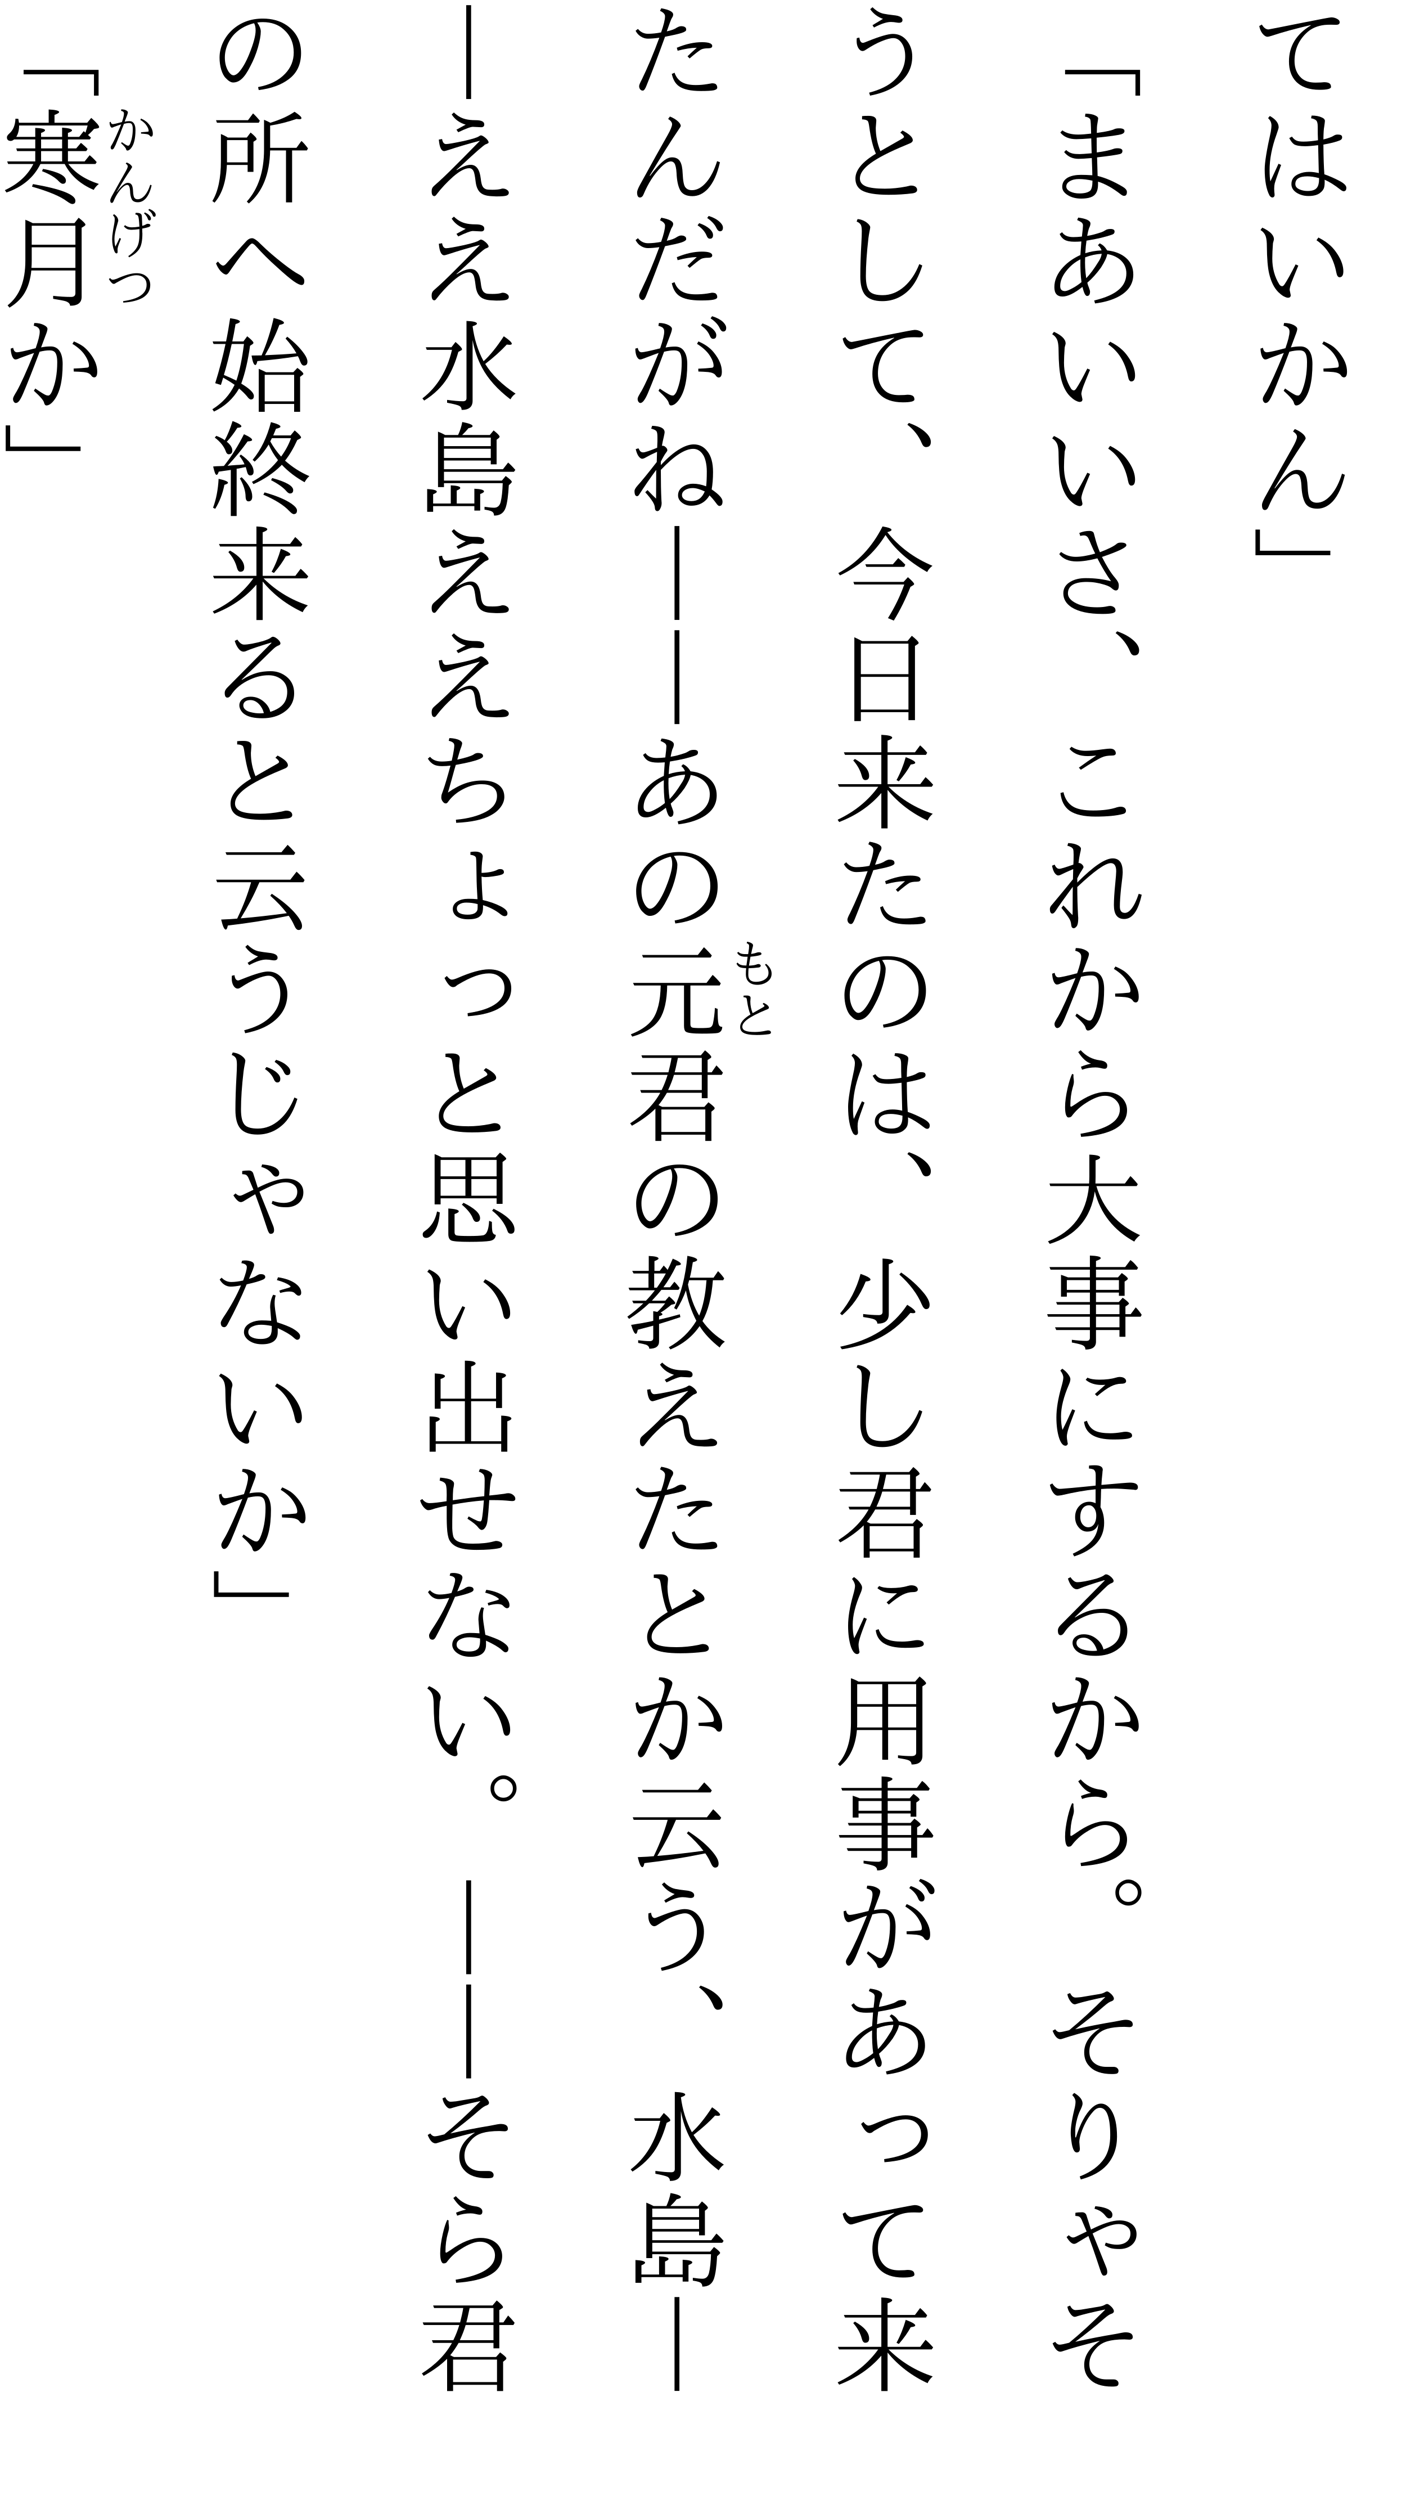 <?xml version="1.0" encoding="UTF-8"?>
<svg xmlns="http://www.w3.org/2000/svg" xmlns:xlink="http://www.w3.org/1999/xlink" width="162pt" height="288pt" viewBox="0 0 162 288" version="1.1">
<defs>
<g>
<symbol overflow="visible" id="glyph0-0">
<path style="stroke:none;" d="M 4.797 11.766 L -4.797 11.766 L -4.797 0.25 L 4.797 0.25 Z M 3.781 0.859 L -3.766 0.859 L 0.016 5.516 Z M 4.172 10.656 L 4.172 1.375 L 0.406 6.016 Z M -0.391 6.016 L -4.172 1.344 L -4.172 10.672 Z M 3.766 11.141 L 0.016 6.5 L -3.75 11.141 Z "/>
</symbol>
<symbol overflow="visible" id="glyph0-1">
<path style="stroke:none;" d="M -4.609 2.828 C -4.391 3.203 -4.133 3.391 -3.844 3.391 C -3.801 3.391 -2.453 3.125 0.203 2.594 C 2.203 2.195 3.266 2 3.391 2 C 3.66 2 3.91 2.07 4.141 2.219 C 4.285 2.312 4.359 2.426 4.359 2.562 C 4.359 2.758 4.219 2.859 3.938 2.859 L 3.359 2.844 C 3.086 2.844 2.836 2.852 2.609 2.875 C 1.828 2.969 1.18 3.234 0.672 3.672 C -0.336 4.555 -0.844 5.672 -0.844 7.016 C -0.844 7.848 -0.582 8.504 -0.062 8.984 C 0.32 9.336 0.867 9.516 1.578 9.516 C 1.691 9.516 1.895 9.508 2.188 9.5 C 2.406 9.477 2.531 9.469 2.562 9.469 C 2.852 9.469 3.062 9.516 3.188 9.609 C 3.301 9.691 3.359 9.828 3.359 10.016 C 3.359 10.234 2.914 10.344 2.031 10.344 C 0.844 10.344 -0.055 10.023 -0.672 9.391 C -1.211 8.828 -1.484 8.055 -1.484 7.078 C -1.484 5.328 -0.648 3.945 1.016 2.938 L 1.016 2.891 C -0.766 3.305 -2.25 3.711 -3.438 4.109 C -3.688 4.191 -3.863 4.234 -3.969 4.234 C -4.145 4.234 -4.332 4.113 -4.531 3.875 C -4.719 3.633 -4.844 3.344 -4.906 3 Z "/>
</symbol>
<symbol overflow="visible" id="glyph0-2">
<path style="stroke:none;" d="M 1.859 4.156 C 1.836 3.758 1.828 3.227 1.828 2.562 C 1.828 2.227 1.773 2.004 1.672 1.891 C 1.555 1.766 1.352 1.676 1.062 1.625 L 1.125 1.312 C 1.594 1.312 1.973 1.379 2.266 1.516 C 2.523 1.617 2.656 1.758 2.656 1.938 C 2.656 2.008 2.629 2.223 2.578 2.578 C 2.523 2.828 2.492 3.32 2.484 4.062 C 3.047 3.926 3.438 3.785 3.656 3.641 C 3.801 3.547 3.945 3.5 4.094 3.5 C 4.301 3.5 4.445 3.523 4.531 3.578 C 4.602 3.629 4.641 3.711 4.641 3.828 C 4.641 3.984 4.551 4.098 4.375 4.172 C 3.945 4.348 3.316 4.508 2.484 4.656 C 2.492 6.094 2.531 7.234 2.594 8.078 C 3.145 8.266 3.738 8.523 4.375 8.859 C 4.875 9.129 5.125 9.383 5.125 9.625 C 5.125 9.895 5.02 10.031 4.812 10.031 C 4.719 10.031 4.586 9.961 4.422 9.828 C 3.773 9.316 3.176 8.941 2.625 8.703 C 2.645 9.117 2.617 9.438 2.547 9.656 C 2.473 9.852 2.344 10.023 2.156 10.172 C 1.863 10.441 1.398 10.578 0.766 10.578 C 0.266 10.578 -0.18 10.457 -0.578 10.219 C -0.992 9.957 -1.203 9.617 -1.203 9.203 C -1.203 8.672 -0.926 8.285 -0.375 8.047 C -0.02 7.879 0.383 7.797 0.844 7.797 C 1.188 7.797 1.555 7.844 1.953 7.938 L 1.875 4.719 C 1.25 4.801 0.75 4.844 0.375 4.844 C -0.219 4.844 -0.641 4.77 -0.891 4.625 C -1.078 4.5 -1.266 4.258 -1.453 3.906 L -1.141 3.734 C -0.973 3.973 -0.789 4.129 -0.594 4.203 C -0.426 4.273 -0.164 4.312 0.188 4.312 C 0.676 4.312 1.234 4.258 1.859 4.156 Z M 1.984 8.516 C 1.473 8.379 1.023 8.312 0.641 8.312 C -0.285 8.312 -0.75 8.609 -0.75 9.203 C -0.75 9.504 -0.551 9.723 -0.156 9.859 C 0.094 9.953 0.367 10 0.672 10 C 1.191 10 1.547 9.875 1.734 9.625 C 1.91 9.406 1.992 9.035 1.984 8.516 Z M -2.688 6.859 L -2.391 7 C -2.805 8.145 -3.051 8.852 -3.125 9.125 C -3.164 9.289 -3.188 9.492 -3.188 9.734 C -3.188 9.859 -3.18 9.977 -3.172 10.094 C -3.148 10.281 -3.141 10.406 -3.141 10.469 C -3.141 10.551 -3.172 10.625 -3.234 10.688 C -3.285 10.727 -3.336 10.75 -3.391 10.75 C -3.504 10.75 -3.613 10.676 -3.719 10.531 C -4.094 9.832 -4.281 8.816 -4.281 7.484 C -4.281 6.711 -4.047 5.273 -3.578 3.172 C -3.523 2.828 -3.5 2.594 -3.5 2.469 C -3.5 2.133 -3.629 1.848 -3.891 1.609 L -3.688 1.359 C -3.008 1.742 -2.672 2.18 -2.672 2.672 C -2.672 2.742 -2.754 3.02 -2.922 3.5 C -3.453 4.957 -3.719 6.328 -3.719 7.609 C -3.719 8.16 -3.688 8.586 -3.625 8.891 C -3.551 8.734 -3.391 8.383 -3.141 7.844 C -2.961 7.457 -2.812 7.129 -2.688 6.859 Z "/>
</symbol>
<symbol overflow="visible" id="glyph0-3">
<path style="stroke:none;" d="M -0.406 6.594 C -0.832 7.625 -1.082 8.238 -1.156 8.438 C -1.32 8.883 -1.406 9.203 -1.406 9.391 L -1.281 10 C -1.281 10.195 -1.391 10.297 -1.609 10.297 C -1.734 10.297 -1.914 10.227 -2.156 10.094 C -2.352 9.969 -2.539 9.816 -2.719 9.641 C -3.195 9.16 -3.547 8.457 -3.766 7.531 C -3.93 6.844 -4.02 5.789 -4.031 4.375 C -4.031 3.926 -4.066 3.566 -4.141 3.297 C -4.242 2.953 -4.453 2.688 -4.766 2.5 L -4.562 2.219 C -3.664 2.633 -3.219 3.082 -3.219 3.562 C -3.219 3.602 -3.234 3.676 -3.266 3.781 C -3.297 3.875 -3.316 3.953 -3.328 4.016 C -3.379 4.691 -3.406 5.281 -3.406 5.781 C -3.406 6.906 -3.133 7.898 -2.594 8.766 C -2.5 8.898 -2.391 8.969 -2.266 8.969 C -2.18 8.969 -2.086 8.891 -1.984 8.734 C -1.711 8.336 -1.289 7.578 -0.719 6.453 Z M 1.906 3.359 C 2.5 3.66 2.973 3.984 3.328 4.328 C 3.609 4.586 3.883 4.93 4.156 5.359 C 4.57 6.023 4.781 6.656 4.781 7.25 C 4.781 7.707 4.633 7.938 4.344 7.938 C 4.164 7.938 4.039 7.75 3.969 7.375 C 3.645 5.719 2.883 4.484 1.688 3.672 Z "/>
</symbol>
<symbol overflow="visible" id="glyph0-4">
<path style="stroke:none;" d="M -1.891 4.109 C -1.578 3.223 -1.422 2.586 -1.422 2.203 C -1.422 2.004 -1.484 1.852 -1.609 1.75 C -1.703 1.656 -1.867 1.578 -2.109 1.516 L -2.047 1.203 C -1.609 1.203 -1.234 1.285 -0.922 1.453 C -0.66 1.586 -0.531 1.734 -0.531 1.891 C -0.531 2.023 -0.602 2.273 -0.75 2.641 C -0.977 3.234 -1.148 3.691 -1.266 4.016 C -0.898 3.941 -0.531 3.906 -0.156 3.906 C 0.301 3.906 0.648 4.094 0.891 4.469 C 1.109 4.82 1.219 5.312 1.219 5.938 C 1.219 7.906 0.875 9.312 0.188 10.156 C -0.102 10.52 -0.383 10.703 -0.656 10.703 C -0.781 10.703 -0.867 10.598 -0.922 10.391 C -0.973 10.129 -1.363 9.672 -2.094 9.016 L -1.938 8.75 C -1.32 9.176 -0.91 9.43 -0.703 9.516 C -0.609 9.547 -0.52 9.562 -0.438 9.562 C -0.301 9.562 -0.164 9.422 -0.031 9.141 C 0.383 8.18 0.594 7.047 0.594 5.734 C 0.594 5.098 0.484 4.691 0.266 4.516 C 0.148 4.41 -0.035 4.359 -0.297 4.359 C -0.629 4.359 -1.008 4.41 -1.438 4.516 C -2.207 6.566 -2.844 8.176 -3.344 9.344 C -3.52 9.75 -3.672 10.031 -3.797 10.188 C -3.922 10.344 -4.051 10.422 -4.188 10.422 C -4.258 10.422 -4.328 10.379 -4.391 10.297 C -4.461 10.211 -4.5 10.098 -4.5 9.953 C -4.5 9.848 -4.445 9.707 -4.344 9.531 C -4.332 9.508 -4.285 9.426 -4.203 9.281 C -4.148 9.195 -4.109 9.129 -4.078 9.078 C -3.598 8.223 -2.93 6.75 -2.078 4.656 C -2.359 4.75 -2.922 4.953 -3.766 5.266 C -3.941 5.359 -4.094 5.406 -4.219 5.406 C -4.363 5.406 -4.488 5.285 -4.594 5.047 C -4.695 4.805 -4.754 4.508 -4.766 4.156 L -4.484 4.062 C -4.422 4.406 -4.273 4.578 -4.047 4.578 C -3.797 4.578 -3.078 4.422 -1.891 4.109 Z M 2.484 6.453 C 3.109 6.43 3.633 6.395 4.062 6.344 C 4.188 6.332 4.25 6.258 4.25 6.125 C 4.25 5.77 4.078 5.344 3.734 4.844 C 3.43 4.406 2.969 3.992 2.344 3.609 L 2.516 3.328 C 2.973 3.523 3.336 3.723 3.609 3.922 C 3.848 4.109 4.082 4.344 4.312 4.625 C 4.906 5.363 5.203 6.094 5.203 6.812 C 5.203 7.25 5.086 7.469 4.859 7.469 C 4.711 7.469 4.594 7.391 4.5 7.234 C 4.363 7.035 4.082 6.91 3.656 6.859 C 3.301 6.828 2.914 6.805 2.5 6.797 Z "/>
</symbol>
<symbol overflow="visible" id="glyph0-5">
<path style="stroke:none;" d="M 4.953 6.688 C 4.648 8.039 4.188 9.062 3.562 9.75 C 3.031 10.312 2.438 10.594 1.781 10.594 C 1.062 10.594 0.582 10.348 0.344 9.859 C 0.113 9.391 -0.016 8.75 -0.047 7.938 C -0.078 7.406 -0.156 7.035 -0.281 6.828 C -0.383 6.672 -0.523 6.594 -0.703 6.594 C -1.016 6.594 -1.395 6.816 -1.844 7.266 C -2.656 8.086 -3.32 9.125 -3.844 10.375 C -3.945 10.625 -4.086 10.75 -4.266 10.75 C -4.484 10.75 -4.594 10.551 -4.594 10.156 C -4.594 9.988 -4.484 9.703 -4.266 9.297 C -2.898 6.805 -1.844 4.906 -1.094 3.594 C -0.738 2.969 -0.562 2.539 -0.562 2.312 C -0.562 2.102 -0.711 1.898 -1.016 1.703 L -0.812 1.422 C -0.426 1.578 -0.109 1.77 0.141 2 C 0.336 2.188 0.438 2.359 0.438 2.516 C 0.438 2.555 0.301 2.773 0.031 3.172 C -0.688 4.223 -1.742 5.906 -3.141 8.219 L -3.109 8.266 C -2.453 7.398 -1.91 6.805 -1.484 6.484 C -1.16 6.242 -0.852 6.125 -0.562 6.125 C -0.125 6.125 0.188 6.289 0.375 6.625 C 0.539 6.914 0.633 7.367 0.656 7.984 C 0.695 8.867 0.805 9.406 0.984 9.594 C 1.148 9.801 1.398 9.906 1.734 9.906 C 2.316 9.906 2.875 9.594 3.406 8.969 C 3.906 8.375 4.312 7.57 4.625 6.562 Z "/>
</symbol>
<symbol overflow="visible" id="glyph0-6">
<path style="stroke:none;" d="M -5.344 1 L -4.828 1 L -4.828 3.438 L 3.281 3.438 L 3.281 3.953 L -5.344 3.953 Z "/>
</symbol>
<symbol overflow="visible" id="glyph0-7">
<path style="stroke:none;" d="M -3.281 8.047 L 5.359 8.047 L 5.359 11.016 L 4.828 11.016 L 4.828 8.562 L -3.281 8.562 Z "/>
</symbol>
<symbol overflow="visible" id="glyph0-8">
<path style="stroke:none;" d="M -0.281 3.391 C -0.301 2.398 -0.332 1.859 -0.375 1.766 C -0.469 1.586 -0.672 1.477 -0.984 1.438 L -0.938 1.094 C -0.469 1.094 -0.094 1.16 0.188 1.297 C 0.414 1.398 0.531 1.516 0.531 1.641 C 0.531 1.691 0.5 1.898 0.438 2.266 C 0.395 2.473 0.375 2.82 0.375 3.312 C 1 3.227 1.457 3.148 1.75 3.078 C 2.031 3.016 2.234 2.953 2.359 2.891 C 2.504 2.816 2.703 2.781 2.953 2.781 C 3.359 2.781 3.562 2.883 3.562 3.094 C 3.562 3.258 3.453 3.379 3.234 3.453 C 2.879 3.566 1.922 3.703 0.359 3.859 C 0.359 4.547 0.363 5.113 0.375 5.562 C 1.27 5.438 1.891 5.305 2.234 5.172 C 2.391 5.109 2.562 5.078 2.75 5.078 C 3.133 5.078 3.328 5.18 3.328 5.391 C 3.328 5.566 3.242 5.68 3.078 5.734 C 2.641 5.848 1.75 5.977 0.406 6.125 C 0.406 6.25 0.414 6.609 0.438 7.203 C 0.445 7.629 0.457 7.984 0.469 8.266 C 1.375 8.484 2.348 8.906 3.391 9.531 C 3.691 9.719 3.844 9.91 3.844 10.109 C 3.844 10.41 3.734 10.562 3.516 10.562 C 3.41 10.562 3.285 10.504 3.141 10.391 C 2.223 9.672 1.348 9.18 0.516 8.922 C 0.516 9.055 0.516 9.156 0.516 9.219 C 0.516 9.852 0.352 10.289 0.031 10.531 C -0.258 10.758 -0.75 10.875 -1.438 10.875 C -2.07 10.875 -2.602 10.727 -3.031 10.438 C -3.414 10.188 -3.609 9.883 -3.609 9.531 C -3.609 9.039 -3.375 8.672 -2.906 8.422 C -2.52 8.234 -2.031 8.141 -1.438 8.141 C -1.07 8.141 -0.641 8.156 -0.141 8.188 C -0.141 7.969 -0.16 7.305 -0.203 6.203 C -0.922 6.266 -1.43 6.297 -1.734 6.297 C -2.422 6.297 -2.973 6.035 -3.391 5.516 L -3.156 5.281 C -2.926 5.5 -2.672 5.633 -2.391 5.688 C -2.223 5.727 -1.957 5.75 -1.594 5.75 C -1.406 5.75 -0.945 5.719 -0.219 5.656 L -0.266 3.938 C -1.055 4 -1.629 4.031 -1.984 4.031 C -2.805 4.031 -3.422 3.773 -3.828 3.266 L -3.594 3.016 C -3.156 3.336 -2.551 3.5 -1.781 3.5 C -1.375 3.5 -0.875 3.461 -0.281 3.391 Z M -0.125 8.812 C -0.676 8.688 -1.195 8.625 -1.688 8.625 C -2.125 8.625 -2.484 8.711 -2.766 8.891 C -3.016 9.047 -3.141 9.242 -3.141 9.484 C -3.141 9.723 -2.977 9.922 -2.656 10.078 C -2.375 10.211 -2.031 10.281 -1.625 10.281 C -1.051 10.281 -0.641 10.176 -0.391 9.969 C -0.211 9.789 -0.125 9.406 -0.125 8.812 Z "/>
</symbol>
<symbol overflow="visible" id="glyph0-9">
<path style="stroke:none;" d="M 0.922 4.844 C 0.836 4.594 0.695 4.395 0.5 4.25 L 0.703 4.031 C 1.047 4.176 1.332 4.445 1.562 4.844 C 2.469 4.945 3.191 5.234 3.734 5.703 C 4.297 6.191 4.578 6.832 4.578 7.625 C 4.578 8.695 4.023 9.535 2.922 10.141 C 2.18 10.547 1.266 10.816 0.172 10.953 L 0.078 10.609 C 1.398 10.297 2.359 9.867 2.953 9.328 C 3.504 8.836 3.781 8.223 3.781 7.484 C 3.781 6.848 3.531 6.316 3.031 5.891 C 2.633 5.566 2.148 5.359 1.578 5.266 C 1.516 5.648 1.273 6.164 0.859 6.812 C 0.348 7.52 -0.176 8.102 -0.719 8.562 C -0.676 8.758 -0.617 8.938 -0.547 9.094 C -0.453 9.344 -0.406 9.504 -0.406 9.578 C -0.406 9.922 -0.52 10.094 -0.75 10.094 C -0.938 10.094 -1.113 9.742 -1.281 9.047 C -2.207 9.785 -2.973 10.156 -3.578 10.156 C -4.203 10.156 -4.516 9.797 -4.516 9.078 C -4.516 8.266 -4.176 7.492 -3.5 6.766 C -2.957 6.191 -2.297 5.727 -1.516 5.375 C -1.492 5.031 -1.457 4.508 -1.406 3.812 C -1.656 3.832 -1.922 3.844 -2.203 3.844 C -2.711 3.844 -3.098 3.766 -3.359 3.609 C -3.586 3.473 -3.77 3.254 -3.906 2.953 L -3.625 2.75 C -3.383 3.125 -2.953 3.312 -2.328 3.312 C -2.016 3.312 -1.688 3.289 -1.344 3.25 C -1.258 2.57 -1.219 2.145 -1.219 1.969 C -1.219 1.832 -1.27 1.719 -1.375 1.625 C -1.469 1.551 -1.641 1.457 -1.891 1.344 L -1.766 1.062 C -0.828 1.188 -0.359 1.414 -0.359 1.75 C -0.359 1.844 -0.379 1.945 -0.422 2.062 C -0.492 2.219 -0.535 2.316 -0.547 2.359 C -0.598 2.516 -0.66 2.785 -0.734 3.172 C -0.242 3.098 0.316 2.953 0.953 2.734 C 1.066 2.691 1.195 2.625 1.344 2.531 C 1.488 2.426 1.691 2.375 1.953 2.375 C 2.266 2.375 2.422 2.473 2.422 2.672 C 2.422 2.828 2.348 2.938 2.203 3 C 1.441 3.281 0.438 3.52 -0.812 3.719 C -0.875 4.133 -0.922 4.617 -0.953 5.172 C -0.398 4.984 0.223 4.875 0.922 4.844 Z M 0.938 5.234 C 0.312 5.266 -0.32 5.398 -0.969 5.641 C -1.008 6.43 -0.969 7.234 -0.844 8.047 C -0.395 7.578 0.051 6.977 0.5 6.25 C 0.75 5.895 0.895 5.555 0.938 5.234 Z M -1.391 8.5 C -1.492 7.758 -1.535 6.883 -1.516 5.875 C -2.16 6.195 -2.711 6.656 -3.172 7.25 C -3.617 7.82 -3.844 8.391 -3.844 8.953 C -3.844 9.336 -3.66 9.531 -3.297 9.531 C -3.117 9.531 -2.844 9.426 -2.469 9.219 C -2.102 9.031 -1.742 8.789 -1.391 8.5 Z "/>
</symbol>
<symbol overflow="visible" id="glyph0-10">
<path style="stroke:none;" d="M -2.953 8.359 C -2.953 8.797 -2.641 9.172 -2.016 9.484 C -1.391 9.797 -0.582 9.953 0.406 9.953 C 0.883 9.953 1.297 9.91 1.641 9.828 C 1.754 9.805 1.836 9.797 1.891 9.797 C 2.047 9.797 2.18 9.832 2.297 9.906 C 2.453 9.988 2.531 10.129 2.531 10.328 C 2.531 10.484 2.398 10.586 2.141 10.641 C 1.898 10.691 1.523 10.719 1.016 10.719 C -0.547 10.719 -1.727 10.461 -2.531 9.953 C -3.164 9.535 -3.484 9 -3.484 8.344 C -3.484 7.758 -3.203 7.312 -2.641 7 C -2.18 6.727 -1.598 6.594 -0.891 6.594 C 0.129 6.594 1.098 6.711 2.016 6.953 C 1.473 6.18 0.945 5.301 0.438 4.312 C -0.477 4.551 -1.273 4.672 -1.953 4.672 C -2.848 4.672 -3.516 4.391 -3.953 3.828 L -3.75 3.578 C -3.238 3.953 -2.676 4.141 -2.062 4.141 C -1.457 4.141 -0.707 4.016 0.188 3.766 C 0.039 3.473 -0.113 3.129 -0.281 2.734 C -0.406 2.422 -0.504 2.191 -0.578 2.047 C -0.691 1.797 -0.875 1.672 -1.125 1.672 C -1.219 1.672 -1.352 1.691 -1.531 1.734 L -1.641 1.391 C -1.254 1.234 -0.867 1.156 -0.484 1.156 C -0.266 1.156 -0.109 1.211 -0.016 1.328 C 0.016 1.367 0.078 1.578 0.172 1.953 C 0.305 2.484 0.492 3.035 0.734 3.609 C 1.723 3.234 2.375 2.906 2.688 2.625 C 2.801 2.539 2.957 2.5 3.156 2.5 C 3.57 2.5 3.781 2.602 3.781 2.812 C 3.781 3.07 2.844 3.52 0.969 4.156 C 1.52 5.238 2.02 6.035 2.469 6.547 C 2.645 6.754 2.758 6.922 2.812 7.047 C 2.875 7.16 2.906 7.297 2.906 7.453 C 2.906 7.828 2.789 8.016 2.562 8.016 C 2.438 8.016 2.273 7.926 2.078 7.75 C 1.93 7.602 1.648 7.469 1.234 7.344 C 0.555 7.133 -0.109 7.031 -0.766 7.031 C -2.223 7.031 -2.953 7.473 -2.953 8.359 Z "/>
</symbol>
<symbol overflow="visible" id="glyph0-11">
<path style="stroke:none;" d="M 2.719 0.719 C 3.695 1.062 4.426 1.516 4.906 2.078 C 5.133 2.359 5.25 2.633 5.25 2.906 C 5.25 3.301 5.062 3.5 4.688 3.5 C 4.488 3.5 4.328 3.348 4.203 3.047 C 3.867 2.223 3.316 1.516 2.547 0.922 Z "/>
</symbol>
<symbol overflow="visible" id="glyph0-12">
<path style="stroke:none;" d="M -1.688 4.422 C -0.977 3.898 -0.312 3.438 0.312 3.031 C -0.031 3.07 -0.359 3.094 -0.672 3.094 C -1.598 3.094 -2.297 2.816 -2.766 2.266 L -2.547 2.016 C -2.078 2.328 -1.539 2.484 -0.938 2.484 C -0.383 2.484 0.281 2.426 1.062 2.312 C 1.477 2.258 1.75 2.234 1.875 2.234 C 2.094 2.234 2.254 2.273 2.359 2.359 C 2.492 2.461 2.562 2.598 2.562 2.766 C 2.562 2.941 2.422 3.031 2.141 3.031 C 1.648 3.031 1.258 3.098 0.969 3.234 C 0.57 3.398 -0.238 3.879 -1.469 4.672 Z M -3.469 7.25 C -3.289 8.039 -2.906 8.602 -2.312 8.938 C -1.82 9.219 -1.066 9.359 -0.047 9.359 C 1.086 9.359 2.008 9.234 2.719 8.984 C 2.883 8.941 3.016 8.922 3.109 8.922 C 3.359 8.922 3.535 8.988 3.641 9.125 C 3.703 9.207 3.734 9.297 3.734 9.391 C 3.734 9.586 3.613 9.711 3.375 9.766 C 2.625 9.961 1.578 10.062 0.234 10.062 C -1.109 10.062 -2.102 9.836 -2.75 9.391 C -3.363 8.953 -3.719 8.27 -3.812 7.344 Z "/>
</symbol>
<symbol overflow="visible" id="glyph0-13">
<path style="stroke:none;" d="M -1.875 5.656 C -0.031 3.801 1.328 2.875 2.203 2.875 C 2.973 2.875 3.359 3.406 3.359 4.469 C 3.359 4.719 3.297 5.328 3.172 6.297 C 3.078 7.203 3.031 7.91 3.031 8.422 C 3.031 8.91 3.223 9.156 3.609 9.156 C 3.859 9.156 4.109 9 4.359 8.688 C 4.66 8.32 4.941 7.742 5.203 6.953 L 5.547 7.062 C 5.141 8.926 4.469 9.859 3.531 9.859 C 2.738 9.859 2.344 9.328 2.344 8.266 C 2.344 7.648 2.395 6.82 2.5 5.781 C 2.57 5.051 2.609 4.578 2.609 4.359 C 2.609 3.734 2.398 3.422 1.984 3.422 C 1.359 3.422 0.07 4.336 -1.875 6.172 C -1.875 7.266 -1.844 8.391 -1.781 9.547 C -1.77 9.609 -1.766 9.691 -1.766 9.797 C -1.766 10.223 -1.82 10.52 -1.938 10.688 C -2.062 10.844 -2.176 10.922 -2.281 10.922 C -2.457 10.922 -2.555 10.785 -2.578 10.516 C -2.598 10.273 -2.66 10.062 -2.766 9.875 C -2.93 9.582 -3.242 9.148 -3.703 8.578 L -3.484 8.297 C -3.43 8.336 -3.242 8.535 -2.922 8.891 C -2.734 9.098 -2.566 9.27 -2.422 9.406 C -2.41 9.188 -2.406 8.691 -2.406 7.922 C -2.406 7.109 -2.398 6.516 -2.391 6.141 C -3.305 7.379 -3.984 8.332 -4.422 9 C -4.535 9.156 -4.645 9.234 -4.75 9.234 C -4.938 9.234 -5.031 9.055 -5.031 8.703 C -5.031 8.578 -4.984 8.453 -4.891 8.328 C -4.859 8.285 -4.742 8.148 -4.547 7.922 C -4.203 7.516 -3.797 7.023 -3.328 6.453 C -2.828 5.836 -2.508 5.445 -2.375 5.281 C -2.352 4.5 -2.344 4.109 -2.344 4.109 C -2.969 4.379 -3.414 4.582 -3.688 4.719 C -3.844 4.801 -3.973 4.844 -4.078 4.844 C -4.211 4.844 -4.352 4.738 -4.5 4.531 C -4.633 4.312 -4.727 4.039 -4.781 3.719 L -4.484 3.594 C -4.348 3.914 -4.172 4.078 -3.953 4.078 C -3.785 4.078 -3.242 3.914 -2.328 3.594 C -2.305 3.281 -2.297 2.898 -2.297 2.453 C -2.297 2.117 -2.316 1.906 -2.359 1.812 C -2.441 1.633 -2.66 1.504 -3.016 1.422 L -2.922 1.109 C -2.453 1.129 -2.07 1.219 -1.781 1.375 C -1.562 1.5 -1.453 1.629 -1.453 1.766 C -1.453 1.859 -1.488 2.051 -1.562 2.344 C -1.625 2.613 -1.68 2.969 -1.734 3.406 C -1.586 3.406 -1.469 3.445 -1.375 3.531 C -1.227 3.656 -1.156 3.781 -1.156 3.906 C -1.156 3.926 -1.223 4.047 -1.359 4.266 C -1.516 4.492 -1.688 4.797 -1.875 5.172 Z "/>
</symbol>
<symbol overflow="visible" id="glyph0-14">
<path style="stroke:none;" d="M -1.5 10.594 C 1.52 10.094 3.031 9.16 3.031 7.797 C 3.031 7.398 2.895 7.062 2.625 6.781 C 2.289 6.406 1.848 6.219 1.297 6.219 C 0.723 6.219 0.008 6.488 -0.844 7.031 C -1.508 7.445 -2.066 7.957 -2.516 8.562 C -2.586 8.664 -2.711 8.719 -2.891 8.719 C -3.016 8.719 -3.113 8.602 -3.188 8.375 C -3.25 8.164 -3.281 7.883 -3.281 7.531 C -3.281 6.914 -3.18 6.176 -2.984 5.312 C -2.816 4.602 -2.645 4.066 -2.469 3.703 L -2.312 3.766 C -2.32 3.859 -2.32 3.973 -2.312 4.109 C -2.281 4.328 -2.266 4.488 -2.266 4.594 C -2.266 4.758 -2.312 4.988 -2.406 5.281 C -2.582 5.906 -2.672 6.586 -2.672 7.328 C -2.672 7.43 -2.645 7.484 -2.594 7.484 C -2.551 7.484 -2.383 7.383 -2.094 7.188 C -0.781 6.25 0.379 5.781 1.391 5.781 C 2.223 5.781 2.879 6.035 3.359 6.547 C 3.691 6.941 3.859 7.383 3.859 7.875 C 3.859 9.688 2.094 10.711 -1.438 10.953 Z M -1.453 2.875 C -1.117 2.738 -0.734 2.617 -0.297 2.516 C -0.805 2.359 -1.297 1.914 -1.766 1.188 L -1.484 0.969 C -0.879 1.645 -0.133 2.035 0.75 2.141 C 1.031 2.172 1.25 2.25 1.406 2.375 C 1.52 2.477 1.578 2.598 1.578 2.734 C 1.578 2.984 1.477 3.109 1.281 3.109 C 1.164 3.109 1.016 3.082 0.828 3.031 C 0.609 2.977 0.41 2.953 0.234 2.953 C -0.305 2.953 -0.828 3.039 -1.328 3.219 Z "/>
</symbol>
<symbol overflow="visible" id="glyph0-15">
<path style="stroke:none;" d="M 0.141 5.234 C -0.297 8.336 -2.023 10.352 -5.047 11.281 L -5.25 10.984 C -2.406 9.879 -0.832 7.758 -0.531 4.625 L -4.984 4.625 L -5.078 4.328 L -0.516 4.328 C -0.492 3.961 -0.484 3.691 -0.484 3.516 L -0.484 1 C 0.336 1.031 0.75 1.141 0.75 1.328 C 0.75 1.441 0.578 1.551 0.234 1.656 L 0.234 3.5 C 0.234 3.676 0.227 3.953 0.219 4.328 L 3.609 4.328 L 4.25 3.469 C 4.551 3.758 4.832 4.07 5.094 4.406 L 4.969 4.625 L 0.328 4.625 C 1.078 7.207 2.754 9.094 5.359 10.281 C 5.078 10.488 4.852 10.734 4.688 11.016 C 2.301 9.703 0.785 7.773 0.141 5.234 Z "/>
</symbol>
<symbol overflow="visible" id="glyph0-16">
<path style="stroke:none;" d="M -0.422 3.141 L -0.422 2.25 L -4.953 2.25 L -5.078 1.953 L -0.422 1.953 L -0.422 0.625 C 0.41 0.656 0.828 0.754 0.828 0.922 C 0.828 1.016 0.645 1.125 0.281 1.25 L 0.281 1.953 L 3.641 1.953 L 4.25 1.141 C 4.281 1.172 4.359 1.234 4.484 1.328 C 4.672 1.492 4.883 1.727 5.125 2.031 L 5 2.25 L 0.281 2.25 L 0.281 3.141 L 2.812 3.141 L 3.25 2.641 C 3.719 2.961 3.953 3.18 3.953 3.297 C 3.953 3.336 3.91 3.391 3.828 3.453 L 3.578 3.625 L 3.578 5.266 L 2.922 5.266 L 2.922 4.891 L 0.281 4.891 L 0.281 5.984 L 2.906 5.984 L 3.359 5.484 C 3.836 5.828 4.078 6.051 4.078 6.156 C 4.078 6.195 4.031 6.25 3.938 6.312 L 3.672 6.5 L 3.672 7.375 L 4.281 7.375 L 4.859 6.594 C 5.086 6.812 5.316 7.098 5.547 7.453 L 5.422 7.672 L 3.672 7.672 L 3.672 9.984 L 2.984 9.984 L 2.984 9.203 L 0.281 9.203 L 0.281 10.547 C 0.281 11.148 -0.125 11.453 -0.938 11.453 C -0.938 11.211 -1.055 11.039 -1.297 10.938 C -1.492 10.852 -1.895 10.754 -2.5 10.641 L -2.5 10.328 C -1.883 10.41 -1.32 10.453 -0.812 10.453 C -0.551 10.453 -0.422 10.336 -0.422 10.109 L -0.422 9.203 L -4.297 9.203 L -4.438 8.891 L -0.422 8.891 L -0.422 7.672 L -5.25 7.672 L -5.344 7.375 L -0.422 7.375 L -0.422 6.281 L -4.188 6.281 L -4.312 5.984 L -0.422 5.984 L -0.422 4.891 L -3.078 4.891 L -3.078 5.359 L -3.75 5.359 L -3.75 2.844 C -3.414 2.957 -3.145 3.055 -2.938 3.141 Z M -0.422 3.453 L -3.078 3.453 L -3.078 4.578 L -0.422 4.578 Z M 0.281 3.453 L 0.281 4.578 L 2.922 4.578 L 2.922 3.453 Z M 0.281 7.672 L 0.281 8.891 L 2.984 8.891 L 2.984 7.672 Z M 0.281 7.375 L 2.984 7.375 L 2.984 6.281 L 0.281 6.281 Z "/>
</symbol>
<symbol overflow="visible" id="glyph0-17">
<path style="stroke:none;" d="M -2.453 6.328 L -2.125 6.469 C -2.551 7.582 -2.797 8.25 -2.859 8.469 C -3.004 8.906 -3.078 9.234 -3.078 9.453 C -3.078 9.629 -3.055 9.816 -3.016 10.016 C -3.016 10.047 -3.008 10.094 -3 10.156 C -2.977 10.207 -2.969 10.242 -2.969 10.266 C -2.969 10.336 -2.992 10.398 -3.047 10.453 C -3.098 10.504 -3.16 10.531 -3.234 10.531 C -3.516 10.531 -3.754 10.25 -3.953 9.688 C -4.172 9.02 -4.281 8.211 -4.281 7.266 C -4.281 6.285 -4.094 5.129 -3.719 3.797 C -3.562 3.254 -3.484 2.883 -3.484 2.688 C -3.484 2.445 -3.598 2.176 -3.828 1.875 L -3.609 1.656 C -3.297 1.863 -3.051 2.102 -2.875 2.375 C -2.738 2.57 -2.672 2.734 -2.672 2.859 C -2.672 3.023 -2.727 3.238 -2.844 3.5 C -3.445 4.895 -3.75 6.109 -3.75 7.141 C -3.75 7.797 -3.691 8.316 -3.578 8.703 C -3.266 8.098 -2.891 7.305 -2.453 6.328 Z M 0.156 4.578 C 0.188 4.547 0.586 4.191 1.359 3.516 C 1.254 3.523 1.109 3.531 0.922 3.531 C 0.172 3.531 -0.438 3.332 -0.906 2.938 L -0.703 2.688 C -0.398 2.844 0.055 2.922 0.672 2.922 C 1.422 2.922 2.051 2.844 2.562 2.688 C 2.758 2.633 2.898 2.609 2.984 2.609 C 3.254 2.609 3.457 2.664 3.594 2.781 C 3.695 2.863 3.75 2.969 3.75 3.094 C 3.75 3.289 3.562 3.391 3.188 3.391 C 2.801 3.391 2.398 3.492 1.984 3.703 C 1.555 3.922 1.031 4.297 0.406 4.828 Z M -0.766 7.656 C -0.578 8.219 -0.258 8.602 0.188 8.812 C 0.582 9 1.172 9.094 1.953 9.094 C 2.336 9.094 2.781 9.051 3.281 8.969 C 3.414 8.938 3.551 8.922 3.688 8.922 C 3.883 8.922 4.051 8.953 4.188 9.016 C 4.352 9.078 4.438 9.195 4.438 9.375 C 4.438 9.539 4.27 9.656 3.938 9.719 C 3.602 9.781 3.051 9.812 2.281 9.812 C 1.164 9.812 0.328 9.625 -0.234 9.25 C -0.734 8.906 -1.02 8.414 -1.094 7.781 Z "/>
</symbol>
<symbol overflow="visible" id="glyph0-18">
<path style="stroke:none;" d="M 0.234 3.125 C 0.242 2.977 0.25 2.723 0.25 2.359 C 0.258 1.992 0.25 1.742 0.219 1.609 C 0.188 1.492 0.133 1.395 0.062 1.312 C -0.02 1.238 -0.219 1.188 -0.531 1.156 L -0.516 0.812 C -0.234 0.789 -0.016 0.781 0.141 0.781 C 0.754 0.781 1.062 0.957 1.062 1.312 C 1.062 1.352 1.051 1.422 1.031 1.516 C 1.02 1.617 1.016 1.691 1.016 1.734 C 0.961 2.191 0.926 2.629 0.906 3.047 C 2.895 2.867 3.988 2.781 4.188 2.781 C 4.801 2.781 5.109 2.953 5.109 3.297 C 5.109 3.516 5.004 3.625 4.797 3.625 C 4.766 3.625 4.707 3.613 4.625 3.594 C 4.531 3.582 4.453 3.578 4.391 3.578 C 3.484 3.504 2.805 3.469 2.359 3.469 C 1.742 3.469 1.25 3.484 0.875 3.516 C 0.863 3.68 0.852 4.02 0.844 4.531 C 0.832 4.926 0.816 5.285 0.797 5.609 C 1.078 6.117 1.219 6.723 1.219 7.422 C 1.219 9.242 0.066 10.531 -2.234 11.281 L -2.391 10.969 C -1.254 10.438 -0.461 9.859 -0.016 9.234 C 0.316 8.766 0.504 8.195 0.547 7.531 C 0.367 8.125 -0.055 8.422 -0.734 8.422 C -1.141 8.422 -1.477 8.242 -1.75 7.891 C -2 7.578 -2.125 7.195 -2.125 6.75 C -2.125 6.195 -1.941 5.75 -1.578 5.406 C -1.273 5.125 -0.91 4.984 -0.484 4.984 C -0.254 4.984 -0.016 5.039 0.234 5.156 L 0.234 3.547 C -0.922 3.66 -2.234 3.891 -3.703 4.234 C -3.922 4.266 -4.066 4.281 -4.141 4.281 C -4.328 4.281 -4.508 4.148 -4.688 3.891 C -4.844 3.66 -4.957 3.375 -5.031 3.031 L -4.75 2.875 C -4.488 3.289 -4.203 3.5 -3.891 3.5 C -3.773 3.5 -3.562 3.484 -3.25 3.453 C -2.852 3.422 -2.598 3.398 -2.484 3.391 C -2.18 3.359 -1.738 3.316 -1.156 3.266 C -0.562 3.203 -0.098 3.156 0.234 3.125 Z M 0.312 6.609 C 0.312 6.191 0.207 5.867 0 5.641 C -0.145 5.473 -0.316 5.391 -0.516 5.391 C -0.848 5.391 -1.109 5.531 -1.297 5.812 C -1.453 6.051 -1.531 6.359 -1.531 6.734 C -1.531 7.109 -1.43 7.406 -1.234 7.625 C -1.066 7.82 -0.859 7.922 -0.609 7.922 C -0.316 7.922 -0.082 7.785 0.094 7.516 C 0.238 7.273 0.312 6.973 0.312 6.609 Z "/>
</symbol>
<symbol overflow="visible" id="glyph0-19">
<path style="stroke:none;" d="M 1.141 10 C 1.859 9.77 2.367 9.457 2.672 9.062 C 2.953 8.707 3.094 8.242 3.094 7.672 C 3.094 7.035 2.836 6.539 2.328 6.188 C 1.93 5.914 1.469 5.781 0.938 5.781 C 0.238 5.781 -0.461 5.941 -1.172 6.266 C -2.148 6.703 -2.883 7.297 -3.375 8.047 C -3.508 8.254 -3.648 8.359 -3.797 8.359 C -4.004 8.359 -4.109 8.172 -4.109 7.797 C -4.109 7.598 -4.004 7.395 -3.797 7.188 C -0.797 4.164 0.895 2.457 1.281 2.062 L 1.25 2.016 C -0.195 2.453 -1.129 2.766 -1.547 2.953 C -1.691 3.023 -1.82 3.062 -1.938 3.062 C -2.156 3.062 -2.363 2.926 -2.562 2.656 C -2.727 2.426 -2.859 2.148 -2.953 1.828 L -2.656 1.672 C -2.395 2.055 -2.141 2.25 -1.891 2.25 C -1.41 2.25 -0.676 2.113 0.312 1.844 C 0.801 1.688 1.113 1.547 1.25 1.422 C 1.32 1.367 1.383 1.344 1.438 1.344 C 1.602 1.344 1.805 1.453 2.047 1.672 C 2.223 1.848 2.312 1.992 2.312 2.109 C 2.312 2.211 2.242 2.289 2.109 2.344 C 1.953 2.395 1.781 2.5 1.594 2.656 C 1.395 2.832 0.895 3.316 0.094 4.109 C -0.738 4.922 -1.488 5.645 -2.156 6.281 L -2.125 6.312 C -1.508 5.926 -0.922 5.656 -0.359 5.5 C 0.117 5.375 0.633 5.312 1.188 5.312 C 1.895 5.312 2.52 5.535 3.062 5.984 C 3.613 6.453 3.891 7.07 3.891 7.844 C 3.891 8.781 3.492 9.516 2.703 10.047 C 2.035 10.504 1.219 10.734 0.25 10.734 C -0.707 10.734 -1.398 10.578 -1.828 10.266 C -2.016 10.141 -2.164 9.973 -2.281 9.766 C -2.375 9.586 -2.422 9.414 -2.422 9.25 C -2.422 8.938 -2.285 8.688 -2.016 8.5 C -1.785 8.332 -1.488 8.25 -1.125 8.25 C -0.551 8.25 -0.035 8.445 0.422 8.844 C 0.805 9.176 1.047 9.562 1.141 10 Z M 0.406 10.141 C 0.289 9.711 0.086 9.352 -0.203 9.062 C -0.492 8.781 -0.805 8.641 -1.141 8.641 C -1.43 8.641 -1.648 8.707 -1.797 8.844 C -1.91 8.957 -1.969 9.094 -1.969 9.25 C -1.969 9.531 -1.797 9.754 -1.453 9.922 C -1.242 10.016 -0.945 10.086 -0.562 10.141 C -0.219 10.18 0.102 10.18 0.406 10.141 Z "/>
</symbol>
<symbol overflow="visible" id="glyph0-20">
<path style="stroke:none;" d="M 4 0.5 C 4.281 0.5 4.539 0.578 4.781 0.734 C 5.27 1.016 5.516 1.438 5.516 2 C 5.516 2.383 5.375 2.727 5.094 3.031 C 4.789 3.344 4.43 3.5 4.016 3.5 C 3.773 3.5 3.555 3.445 3.359 3.344 C 2.797 3.07 2.516 2.625 2.516 2 C 2.516 1.469 2.75 1.051 3.219 0.75 C 3.469 0.582 3.727 0.5 4 0.5 Z M 4.016 0.922 C 3.711 0.922 3.445 1.039 3.219 1.281 C 3.031 1.477 2.938 1.719 2.938 2 C 2.938 2.207 2.988 2.398 3.094 2.578 C 3.312 2.91 3.617 3.078 4.016 3.078 C 4.273 3.078 4.504 2.992 4.703 2.828 C 4.961 2.609 5.094 2.332 5.094 2 C 5.094 1.645 4.938 1.359 4.625 1.141 C 4.438 0.992 4.234 0.922 4.016 0.922 Z "/>
</symbol>
<symbol overflow="visible" id="glyph0-21">
<path style="stroke:none;" d="M -2.109 5.75 C -0.516 5.395 1.008 5.098 2.469 4.859 C 2.664 4.828 2.938 4.773 3.281 4.703 C 3.457 4.672 3.586 4.656 3.672 4.656 C 4.234 4.656 4.516 4.836 4.516 5.203 C 4.516 5.398 4.383 5.5 4.125 5.5 C 4.062 5.5 3.961 5.492 3.828 5.484 C 3.742 5.473 3.648 5.469 3.547 5.469 C 3.141 5.469 2.766 5.488 2.422 5.531 C 1.805 5.602 1.312 5.75 0.938 5.969 C 0.57 6.188 0.242 6.508 -0.047 6.938 C -0.336 7.352 -0.484 7.812 -0.484 8.312 C -0.484 8.945 -0.258 9.414 0.188 9.719 C 0.531 9.957 0.957 10.078 1.469 10.078 L 2.297 10.078 C 2.461 10.078 2.594 10.113 2.688 10.188 C 2.812 10.281 2.875 10.395 2.875 10.531 C 2.875 10.688 2.816 10.789 2.703 10.844 C 2.598 10.883 2.406 10.906 2.125 10.906 C 0.926 10.906 0.055 10.602 -0.484 10 C -0.879 9.594 -1.078 9.062 -1.078 8.406 C -1.078 7.375 -0.488 6.461 0.688 5.672 L 0.688 5.641 C -1.156 6.098 -2.551 6.488 -3.5 6.812 C -3.645 6.863 -3.75 6.891 -3.812 6.891 C -4.164 6.891 -4.469 6.566 -4.719 5.922 L -4.422 5.75 C -4.266 5.969 -4.094 6.078 -3.906 6.078 C -3.738 6.078 -3.375 6.004 -2.812 5.859 C -1.562 4.836 -0.18 3.57 1.328 2.062 L 1.312 2.031 C -0.125 2.332 -1.164 2.582 -1.812 2.781 C -1.988 2.844 -2.102 2.875 -2.156 2.875 C -2.344 2.875 -2.523 2.738 -2.703 2.469 C -2.867 2.238 -2.973 1.984 -3.016 1.703 L -2.703 1.578 C -2.535 1.922 -2.328 2.094 -2.078 2.094 C -1.984 2.094 -1.773 2.078 -1.453 2.047 C -1.203 2.004 -0.484 1.883 0.703 1.688 C 0.961 1.645 1.18 1.566 1.359 1.453 C 1.422 1.41 1.492 1.391 1.578 1.391 C 1.672 1.391 1.844 1.508 2.094 1.75 C 2.258 1.938 2.344 2.094 2.344 2.219 C 2.344 2.352 2.254 2.453 2.078 2.516 C 1.879 2.566 1.594 2.754 1.219 3.078 C 0.188 3.984 -0.922 4.875 -2.109 5.75 Z "/>
</symbol>
<symbol overflow="visible" id="glyph0-22">
<path style="stroke:none;" d="M -0.219 2.828 C 0.145 2.484 0.504 2.312 0.859 2.312 C 1.305 2.312 1.695 2.562 2.031 3.062 C 2.477 3.75 2.703 4.77 2.703 6.125 C 2.703 7.414 2.312 8.504 1.531 9.391 C 0.852 10.141 -0.145 10.691 -1.469 11.047 L -1.594 10.703 C -0.301 10.203 0.645 9.504 1.25 8.609 C 1.695 7.93 1.922 7.039 1.922 5.938 C 1.922 4.832 1.801 4.004 1.562 3.453 C 1.363 3.016 1.086 2.797 0.734 2.797 C 0.461 2.797 0.195 2.945 -0.062 3.25 C -0.562 3.801 -0.984 4.52 -1.328 5.406 C -1.535 5.969 -1.641 6.41 -1.641 6.734 L -1.578 7.5 C -1.578 7.789 -1.695 7.938 -1.938 7.938 C -2.082 7.938 -2.203 7.836 -2.297 7.641 C -2.461 7.316 -2.57 6.742 -2.625 5.922 C -2.664 5.266 -2.535 4.312 -2.234 3.062 C -2.129 2.664 -2.078 2.348 -2.078 2.109 C -2.078 1.848 -2.203 1.586 -2.453 1.328 L -2.234 1.078 C -1.586 1.461 -1.266 1.875 -1.266 2.312 C -1.266 2.445 -1.332 2.66 -1.469 2.953 C -1.688 3.367 -1.859 3.863 -1.984 4.438 C -2.066 4.832 -2.109 5.156 -2.109 5.406 C -2.109 5.781 -2.109 6.047 -2.109 6.203 L -2.031 6.203 C -1.531 4.617 -0.926 3.492 -0.219 2.828 Z "/>
</symbol>
<symbol overflow="visible" id="glyph0-23">
<path style="stroke:none;" d="M -0.797 5.047 C -1.172 4.172 -1.367 3.703 -1.391 3.641 C -1.473 3.484 -1.562 3.379 -1.656 3.328 C -1.738 3.285 -1.883 3.258 -2.094 3.25 L -2.094 2.891 C -1.883 2.848 -1.629 2.828 -1.328 2.828 C -1.047 2.828 -0.867 2.969 -0.797 3.25 C -0.734 3.426 -0.645 3.703 -0.531 4.078 C -0.426 4.41 -0.348 4.656 -0.297 4.812 C 1.098 4.113 2.191 3.766 2.984 3.766 C 3.617 3.766 4.117 3.926 4.484 4.25 C 4.797 4.531 4.953 4.898 4.953 5.359 C 4.953 5.891 4.75 6.316 4.344 6.641 C 3.977 6.922 3.523 7.062 2.984 7.062 C 2.586 7.062 2.266 7.031 2.016 6.969 C 1.785 6.906 1.547 6.797 1.297 6.641 L 1.406 6.328 C 1.875 6.484 2.297 6.562 2.672 6.562 C 3.191 6.562 3.594 6.43 3.875 6.172 C 4.125 5.941 4.25 5.645 4.25 5.281 C 4.25 4.926 4.109 4.648 3.828 4.453 C 3.578 4.273 3.266 4.188 2.891 4.188 C 2.523 4.188 2.094 4.281 1.594 4.469 C 1.188 4.625 0.617 4.891 -0.109 5.266 C -0.055 5.398 0.457 6.68 1.438 9.109 C 1.531 9.328 1.578 9.523 1.578 9.703 C 1.578 9.984 1.441 10.125 1.172 10.125 C 1.035 10.125 0.906 9.922 0.781 9.516 C 0.738 9.398 0.598 8.977 0.359 8.25 C 0.109 7.488 -0.207 6.594 -0.594 5.562 C -0.738 5.645 -0.941 5.766 -1.203 5.922 C -1.441 6.066 -1.613 6.172 -1.719 6.234 C -1.738 6.242 -1.781 6.27 -1.844 6.312 C -2 6.414 -2.133 6.469 -2.25 6.469 C -2.5 6.469 -2.785 6.207 -3.109 5.688 L -2.859 5.469 C -2.672 5.645 -2.508 5.734 -2.375 5.734 C -2.27 5.734 -2.133 5.691 -1.969 5.609 C -1.789 5.523 -1.398 5.336 -0.797 5.047 Z M 0.109 2.422 L 0.203 2.125 C 0.898 2.188 1.426 2.32 1.781 2.531 C 2.039 2.695 2.172 2.891 2.172 3.109 C 2.172 3.391 2.039 3.531 1.781 3.531 C 1.664 3.531 1.535 3.441 1.391 3.266 C 1.086 2.848 0.66 2.566 0.109 2.422 Z "/>
</symbol>
<symbol overflow="visible" id="glyph0-24">
<path style="stroke:none;" d="M -1.469 2.906 C -1.312 2.801 -1.098 2.672 -0.828 2.516 C -0.516 2.328 -0.328 2.211 -0.266 2.172 C -0.867 1.961 -1.359 1.594 -1.734 1.062 L -1.469 0.828 C -1.062 1.234 -0.641 1.484 -0.203 1.578 C 0.098 1.641 0.488 1.695 0.969 1.75 C 1.645 1.812 1.984 2 1.984 2.312 C 1.984 2.52 1.844 2.625 1.562 2.625 C 1.551 2.625 1.492 2.617 1.391 2.609 C 1.098 2.555 0.852 2.531 0.656 2.531 C 0.156 2.531 -0.492 2.742 -1.297 3.172 Z M -2.984 4.328 C -2.93 4.734 -2.789 4.938 -2.562 4.938 C -2.5 4.938 -2.305 4.867 -1.984 4.734 C -0.598 4.18 0.352 3.906 0.875 3.906 C 1.531 3.906 2.066 4.16 2.484 4.672 C 2.898 5.191 3.109 5.801 3.109 6.5 C 3.109 7.812 2.551 8.883 1.438 9.719 C 0.656 10.32 -0.406 10.754 -1.75 11.016 L -1.859 10.672 C -0.641 10.359 0.305 9.898 0.984 9.297 C 1.859 8.504 2.297 7.566 2.297 6.484 C 2.297 5.848 2.156 5.332 1.875 4.938 C 1.613 4.57 1.301 4.391 0.938 4.391 C 0.594 4.391 0.125 4.516 -0.469 4.766 C -0.988 4.973 -1.598 5.305 -2.297 5.766 C -2.41 5.836 -2.516 5.875 -2.609 5.875 C -2.797 5.875 -2.957 5.766 -3.094 5.547 C -3.227 5.328 -3.297 5.055 -3.297 4.734 C -3.297 4.586 -3.289 4.473 -3.281 4.391 Z "/>
</symbol>
<symbol overflow="visible" id="glyph0-25">
<path style="stroke:none;" d="M -1.078 5.703 C -1.41 4.973 -1.664 3.941 -1.844 2.609 C -1.895 2.223 -1.957 1.992 -2.031 1.922 C -2.156 1.816 -2.367 1.758 -2.672 1.75 L -2.672 1.375 C -2.492 1.352 -2.25 1.344 -1.938 1.344 C -1.332 1.344 -1.031 1.531 -1.031 1.906 L -1.094 2.734 C -1.094 3.648 -0.914 4.539 -0.562 5.406 L 1.875 4.016 C 2.062 3.922 2.156 3.836 2.156 3.766 C 2.156 3.648 2.016 3.488 1.734 3.281 L 1.984 3.031 C 2.773 3.438 3.172 3.812 3.172 4.156 C 3.172 4.27 3.094 4.375 2.938 4.469 C 2.875 4.5 2.691 4.578 2.391 4.703 C 0.492 5.484 -0.879 6.191 -1.734 6.828 C -2.523 7.422 -2.922 7.992 -2.922 8.547 C -2.922 8.973 -2.688 9.281 -2.219 9.469 C -1.758 9.645 -1.035 9.734 -0.047 9.734 C 0.766 9.734 1.594 9.648 2.438 9.484 C 2.5 9.473 2.609 9.445 2.766 9.406 C 2.848 9.383 2.91 9.375 2.953 9.375 C 3.172 9.375 3.344 9.414 3.469 9.5 C 3.602 9.594 3.672 9.719 3.672 9.875 C 3.672 10.082 3.504 10.211 3.172 10.266 C 2.297 10.379 1.367 10.438 0.391 10.438 C -1.098 10.438 -2.133 10.266 -2.719 9.922 C -3.195 9.629 -3.438 9.176 -3.438 8.562 C -3.438 7.594 -2.648 6.641 -1.078 5.703 Z "/>
</symbol>
<symbol overflow="visible" id="glyph0-26">
<path style="stroke:none;" d="M 4.266 6.578 C 3.891 7.805 3.383 8.742 2.75 9.391 C 1.883 10.254 0.852 10.688 -0.344 10.688 C -1.27 10.688 -1.93 10.445 -2.328 9.969 C -2.691 9.52 -2.875 8.816 -2.875 7.859 C -2.875 6.68 -2.832 5.375 -2.75 3.938 C -2.719 3.445 -2.703 3.016 -2.703 2.641 C -2.703 2.297 -2.738 2.051 -2.812 1.906 C -2.895 1.75 -3.055 1.617 -3.297 1.516 L -3.188 1.234 C -2.781 1.273 -2.422 1.414 -2.109 1.656 C -1.859 1.852 -1.734 2.031 -1.734 2.188 C -1.734 2.238 -1.758 2.395 -1.812 2.656 C -1.863 2.914 -1.906 3.172 -1.938 3.422 C -2.133 5.109 -2.234 6.562 -2.234 7.781 C -2.234 8.707 -2.078 9.316 -1.766 9.609 C -1.492 9.867 -1.004 10 -0.297 10 C 0.617 10 1.457 9.66 2.219 8.984 C 2.926 8.359 3.492 7.504 3.922 6.422 Z "/>
</symbol>
<symbol overflow="visible" id="glyph0-27">
<path style="stroke:none;" d="M 0.234 1.297 C 1.586 2.992 3.32 4.285 5.438 5.172 C 5.164 5.379 4.961 5.617 4.828 5.891 C 2.672 4.66 1.07 3.238 0.031 1.625 C -1.219 3.664 -2.969 5.219 -5.219 6.281 L -5.406 6.016 C -3.219 4.828 -1.52 3.035 -0.312 0.641 C 0.375 0.754 0.719 0.883 0.719 1.031 C 0.719 1.133 0.555 1.223 0.234 1.297 Z M 0.875 5 L 1.5 4.281 C 1.781 4.52 2.051 4.773 2.312 5.047 L 2.188 5.297 L -2.172 5.297 L -2.297 5 Z M 2.109 7.031 L 2.609 6.484 C 3.086 6.898 3.328 7.164 3.328 7.281 C 3.328 7.32 3.285 7.367 3.203 7.422 L 2.906 7.594 C 2.363 8.969 1.723 10.266 0.984 11.484 L 0.312 11.203 C 1.113 9.91 1.738 8.617 2.188 7.328 L -3.562 7.328 L -3.672 7.031 Z "/>
</symbol>
<symbol overflow="visible" id="glyph0-28">
<path style="stroke:none;" d="M -2.672 1.844 L 2.562 1.844 L 3.062 1.234 C 3.582 1.66 3.844 1.93 3.844 2.047 C 3.844 2.109 3.812 2.156 3.75 2.188 L 3.422 2.406 L 3.422 10.953 L 2.672 10.953 L 2.672 10.031 L -2.812 10.031 L -2.812 11.062 L -3.562 11.062 L -3.562 1.406 C -3.375 1.488 -3.078 1.633 -2.672 1.844 Z M -2.812 2.141 L -2.812 5.656 L 2.672 5.656 L 2.672 2.141 Z M 2.672 9.734 L 2.672 5.969 L -2.812 5.969 L -2.812 9.734 Z "/>
</symbol>
<symbol overflow="visible" id="glyph0-29">
<path style="stroke:none;" d="M -0.453 6.328 L -0.453 2.953 L -4.641 2.953 L -4.766 2.656 L -0.453 2.656 L -0.453 0.641 C 0.379 0.68 0.797 0.789 0.797 0.969 C 0.797 1.07 0.617 1.188 0.266 1.312 L 0.266 2.656 L 3.422 2.656 L 4.016 1.859 C 4.316 2.117 4.586 2.398 4.828 2.703 L 4.688 2.953 L 0.266 2.953 L 0.266 6.328 L 4.031 6.328 L 4.641 5.516 C 4.867 5.703 5.16 5.992 5.516 6.391 L 5.359 6.625 L 0.375 6.625 L 0.453 6.703 C 1.867 8.086 3.539 9.098 5.469 9.734 C 5.195 9.973 5 10.234 4.875 10.516 C 3.031 9.66 1.492 8.484 0.266 6.984 L 0.266 11.422 L -0.453 11.422 L -0.453 7.344 C -1.711 8.812 -3.332 9.926 -5.312 10.688 L -5.484 10.422 C -3.523 9.492 -1.969 8.227 -0.812 6.625 L -5.328 6.625 L -5.453 6.328 Z M -3.5 3.422 C -2.406 4.047 -1.859 4.695 -1.859 5.375 C -1.859 5.695 -2.008 5.859 -2.312 5.859 C -2.488 5.859 -2.617 5.703 -2.703 5.391 C -2.867 4.754 -3.195 4.156 -3.688 3.594 Z M 1.297 5.859 C 1.734 5.055 2.086 4.176 2.359 3.219 C 3.086 3.488 3.453 3.703 3.453 3.859 C 3.453 3.961 3.281 4.031 2.938 4.062 C 2.594 4.695 2.133 5.344 1.562 6 Z "/>
</symbol>
<symbol overflow="visible" id="glyph0-30">
<path style="stroke:none;" d="M -1.828 3.734 C -1.523 2.867 -1.375 2.25 -1.375 1.875 C -1.375 1.633 -1.566 1.426 -1.953 1.25 L -1.812 0.953 C -0.895 1.117 -0.438 1.359 -0.438 1.672 C -0.438 1.785 -0.473 1.898 -0.547 2.016 C -0.629 2.129 -0.727 2.352 -0.844 2.688 C -0.977 3.07 -1.086 3.379 -1.172 3.609 C -0.648 3.504 -0.258 3.359 0 3.172 C 0.195 3.066 0.359 3.016 0.484 3.016 C 0.703 3.016 0.863 3.062 0.969 3.156 C 1.031 3.207 1.062 3.301 1.062 3.438 C 1.062 3.57 0.867 3.695 0.484 3.812 C 0.117 3.926 -0.5 4.066 -1.375 4.234 C -2.156 6.398 -2.867 8.281 -3.516 9.875 C -3.66 10.25 -3.801 10.438 -3.938 10.438 C -4.051 10.438 -4.145 10.395 -4.219 10.312 C -4.312 10.207 -4.359 10.078 -4.359 9.922 C -4.359 9.797 -4.254 9.539 -4.047 9.156 C -3.367 7.758 -2.695 6.156 -2.031 4.344 C -2.52 4.414 -2.961 4.453 -3.359 4.453 C -3.641 4.453 -3.91 4.367 -4.172 4.203 C -4.422 4.047 -4.617 3.828 -4.766 3.547 L -4.5 3.328 C -4.188 3.703 -3.801 3.891 -3.344 3.891 C -2.852 3.891 -2.348 3.836 -1.828 3.734 Z M 1.219 6.484 C 1.531 6.18 1.883 5.852 2.281 5.5 C 1.633 5.508 0.898 5.625 0.078 5.844 L -0.016 5.5 C 1.016 5.07 1.977 4.859 2.875 4.859 C 3.664 4.859 4.062 5.004 4.062 5.297 C 4.062 5.473 3.914 5.562 3.625 5.562 C 3.227 5.562 2.938 5.613 2.75 5.719 C 2.469 5.895 2.035 6.234 1.453 6.734 Z M -0.281 8.375 C -0.102 8.883 0.191 9.254 0.609 9.484 C 0.992 9.691 1.516 9.797 2.172 9.797 C 2.629 9.797 3.066 9.758 3.484 9.688 C 3.836 9.625 4.02 9.594 4.031 9.594 C 4.238 9.594 4.383 9.625 4.469 9.688 C 4.582 9.789 4.641 9.926 4.641 10.094 C 4.641 10.238 4.5 10.344 4.219 10.406 C 3.938 10.457 3.453 10.484 2.766 10.484 C 1.578 10.484 0.727 10.297 0.219 9.922 C -0.188 9.629 -0.457 9.16 -0.594 8.516 Z "/>
</symbol>
<symbol overflow="visible" id="glyph0-31">
<path style="stroke:none;" d="M -0.359 2.594 C -0.086 2.988 0.047 3.332 0.047 3.625 C 0.047 4.082 -0.062 4.695 -0.281 5.469 C -0.508 6.25 -0.805 6.977 -1.172 7.656 C -1.504 8.32 -1.828 8.797 -2.141 9.078 C -2.441 9.359 -2.773 9.5 -3.141 9.5 C -3.391 9.5 -3.672 9.332 -3.984 9 C -4.203 8.789 -4.379 8.457 -4.516 8 C -4.641 7.57 -4.703 7.117 -4.703 6.641 C -4.703 6.023 -4.562 5.426 -4.281 4.844 C -4.031 4.32 -3.688 3.859 -3.25 3.453 C -2.289 2.578 -1.113 2.141 0.281 2.141 C 1.363 2.141 2.285 2.398 3.047 2.922 C 4.141 3.691 4.688 4.754 4.688 6.109 C 4.688 7.422 4.211 8.426 3.266 9.125 C 2.398 9.781 1.25 10.195 -0.188 10.375 L -0.266 10.031 C 1.086 9.781 2.129 9.266 2.859 8.484 C 3.516 7.797 3.844 6.984 3.844 6.047 C 3.844 4.961 3.461 4.082 2.703 3.406 C 2.086 2.832 1.273 2.547 0.266 2.547 C 0.047 2.547 -0.16 2.562 -0.359 2.594 Z M -0.734 2.672 C -1.523 2.879 -2.18 3.207 -2.703 3.656 C -3.141 4.02 -3.488 4.488 -3.75 5.062 C -3.977 5.57 -4.094 6.094 -4.094 6.625 C -4.094 7.27 -3.945 7.816 -3.656 8.266 C -3.469 8.535 -3.281 8.672 -3.094 8.672 C -2.914 8.672 -2.719 8.562 -2.5 8.344 C -2.062 7.863 -1.648 7.145 -1.266 6.188 C -0.785 4.988 -0.547 4.098 -0.547 3.516 C -0.547 3.141 -0.609 2.859 -0.734 2.672 Z "/>
</symbol>
<symbol overflow="visible" id="glyph0-32">
<path style="stroke:none;" d="M 1.828 2.578 C 2.898 3.316 3.801 4.141 4.531 5.047 C 4.914 5.547 5.109 5.961 5.109 6.297 C 5.109 6.629 4.973 6.797 4.703 6.797 C 4.523 6.797 4.359 6.613 4.203 6.25 C 3.703 5.062 2.844 3.914 1.625 2.812 Z M -5.203 7.297 C -4.098 5.973 -3.312 4.453 -2.844 2.734 C -2.082 3.004 -1.703 3.223 -1.703 3.391 C -1.703 3.516 -1.883 3.586 -2.25 3.609 C -2.914 5.234 -3.828 6.531 -4.984 7.5 Z M -5.188 11.125 C -1.688 10.395 0.883 8.785 2.531 6.297 C 3.156 6.68 3.469 6.957 3.469 7.125 C 3.469 7.219 3.375 7.266 3.188 7.266 C 3.176 7.266 3.078 7.254 2.891 7.234 C 1.773 8.555 0.504 9.555 -0.922 10.234 C -2.066 10.773 -3.426 11.172 -5 11.422 Z M -2.547 7.359 C -1.922 7.441 -1.32 7.484 -0.75 7.484 C -0.457 7.484 -0.312 7.359 -0.312 7.109 L -0.312 0.969 C 0.508 1.008 0.922 1.117 0.922 1.297 C 0.922 1.41 0.75 1.52 0.406 1.625 L 0.406 7.375 C 0.406 8.113 -0.031 8.477 -0.906 8.469 C -0.926 8.227 -1.066 8.055 -1.328 7.953 C -1.523 7.879 -1.93 7.797 -2.547 7.703 Z "/>
</symbol>
<symbol overflow="visible" id="glyph0-33">
<path style="stroke:none;" d="M -2.484 7.703 C -3.18 8.398 -4.082 9.055 -5.188 9.672 L -5.391 9.391 C -3.828 8.398 -2.672 7.227 -1.922 5.875 L -4.109 5.875 L -4.234 5.562 L -1.766 5.562 C -1.492 5.008 -1.266 4.426 -1.078 3.812 L -5.172 3.812 L -5.297 3.516 L -0.984 3.516 C -0.828 2.91 -0.707 2.359 -0.625 1.859 L -3.984 1.859 L -4.094 1.562 L 2.75 1.562 L 3.234 0.984 C 3.711 1.379 3.953 1.633 3.953 1.75 C 3.953 1.812 3.91 1.863 3.828 1.906 L 3.531 2.094 L 3.531 3.516 L 4 3.516 L 4.547 2.719 C 4.836 3.008 5.086 3.289 5.297 3.562 L 5.156 3.812 L 3.531 3.812 L 3.531 6.5 L 2.859 6.5 L 2.859 5.875 L -1.156 5.875 C -1.445 6.383 -1.77 6.859 -2.125 7.297 C -2.094 7.316 -2.047 7.336 -1.984 7.359 C -1.922 7.391 -1.883 7.41 -1.875 7.422 C -1.812 7.441 -1.754 7.469 -1.703 7.5 L 3.156 7.5 L 3.625 6.969 C 4.102 7.32 4.344 7.547 4.344 7.641 C 4.344 7.711 4.301 7.781 4.219 7.844 L 3.969 8.047 L 3.969 11.422 L 3.266 11.422 L 3.266 10.703 L -1.797 10.703 L -1.797 11.422 L -2.484 11.422 Z M -0.344 3.812 C -0.508 4.375 -0.734 4.957 -1.016 5.562 L 2.859 5.562 L 2.859 3.812 Z M -0.266 3.516 L 2.859 3.516 L 2.859 1.859 L 0.109 1.859 L 0.047 2.156 C -0.086 2.801 -0.191 3.254 -0.266 3.516 Z M -1.797 7.797 L -1.797 10.391 L 3.266 10.391 L 3.266 7.797 Z "/>
</symbol>
<symbol overflow="visible" id="glyph0-34">
<path style="stroke:none;" d="M -3.078 1.703 L 3.438 1.703 L 3.953 1.109 C 4.453 1.516 4.703 1.773 4.703 1.891 C 4.703 1.941 4.664 1.992 4.594 2.047 L 4.281 2.25 L 4.281 10.25 C 4.281 10.926 3.863 11.258 3.031 11.25 C 3.02 11.008 2.895 10.844 2.656 10.75 C 2.469 10.676 2.07 10.594 1.469 10.5 L 1.469 10.188 C 2.008 10.25 2.531 10.281 3.031 10.281 C 3.383 10.281 3.562 10.148 3.562 9.891 L 3.562 7.281 L 0.328 7.281 L 0.328 10.703 L -0.344 10.703 L -0.344 7.281 L -3.266 7.281 C -3.43 9.133 -4.082 10.52 -5.219 11.438 L -5.453 11.203 C -4.453 10.086 -3.953 8.504 -3.953 6.453 L -3.953 1.312 C -3.648 1.414 -3.359 1.547 -3.078 1.703 Z M 3.562 4.594 L 0.328 4.594 L 0.328 6.984 L 3.562 6.984 Z M 3.562 4.297 L 3.562 2 L 0.328 2 L 0.328 4.297 Z M -0.344 2 L -3.234 2 L -3.234 4.297 L -0.344 4.297 Z M -3.25 6.984 L -0.344 6.984 L -0.344 4.594 L -3.234 4.594 L -3.234 6.469 C -3.234 6.695 -3.238 6.867 -3.25 6.984 Z "/>
</symbol>
<symbol overflow="visible" id="glyph0-35">
<path style="stroke:none;" d="M -1.938 4.125 C -1.625 3.219 -1.469 2.578 -1.469 2.203 C -1.469 2.004 -1.523 1.852 -1.641 1.75 C -1.742 1.664 -1.91 1.594 -2.141 1.531 L -2.078 1.203 C -1.641 1.203 -1.266 1.285 -0.953 1.453 C -0.703 1.586 -0.578 1.734 -0.578 1.891 C -0.578 2.023 -0.648 2.281 -0.797 2.656 C -1.023 3.27 -1.195 3.727 -1.312 4.031 C -0.938 3.957 -0.566 3.922 -0.203 3.922 C 0.266 3.922 0.613 4.109 0.844 4.484 C 1.07 4.828 1.188 5.312 1.188 5.938 C 1.188 7.895 0.836 9.305 0.141 10.172 C -0.148 10.523 -0.426 10.703 -0.688 10.703 C -0.82 10.703 -0.91 10.598 -0.953 10.391 C -1.016 10.129 -1.406 9.672 -2.125 9.016 L -1.984 8.766 C -1.348 9.191 -0.93 9.441 -0.734 9.516 C -0.641 9.547 -0.551 9.562 -0.469 9.562 C -0.344 9.562 -0.207 9.422 -0.062 9.141 C 0.344 8.18 0.547 7.047 0.547 5.734 C 0.547 5.098 0.441 4.691 0.234 4.516 C 0.117 4.41 -0.07 4.359 -0.344 4.359 C -0.656 4.359 -1.035 4.41 -1.484 4.516 C -2.172 6.379 -2.801 7.988 -3.375 9.344 C -3.688 10.062 -3.969 10.422 -4.219 10.422 C -4.289 10.422 -4.359 10.379 -4.422 10.297 C -4.492 10.211 -4.531 10.098 -4.531 9.953 C -4.531 9.848 -4.477 9.707 -4.375 9.531 C -4.363 9.5 -4.316 9.414 -4.234 9.281 C -4.191 9.195 -4.148 9.129 -4.109 9.078 C -3.629 8.223 -2.961 6.75 -2.109 4.656 C -2.254 4.695 -2.816 4.906 -3.797 5.281 C -3.992 5.363 -4.145 5.406 -4.25 5.406 C -4.395 5.406 -4.523 5.285 -4.641 5.047 C -4.742 4.816 -4.797 4.52 -4.797 4.156 L -4.516 4.078 C -4.453 4.41 -4.305 4.578 -4.078 4.578 C -3.848 4.578 -3.133 4.426 -1.938 4.125 Z M 2.453 6.469 C 3.078 6.445 3.602 6.41 4.031 6.359 C 4.156 6.348 4.219 6.27 4.219 6.125 C 4.219 5.77 4.047 5.344 3.703 4.844 C 3.391 4.406 2.926 3.992 2.312 3.609 L 2.469 3.328 C 3.25 3.66 3.848 4.094 4.266 4.625 C 4.867 5.375 5.172 6.102 5.172 6.812 C 5.172 7.258 5.051 7.484 4.812 7.484 C 4.676 7.484 4.555 7.398 4.453 7.234 C 4.328 7.035 4.047 6.91 3.609 6.859 C 3.234 6.828 2.852 6.805 2.469 6.797 Z M 2.938 1.25 C 3.457 1.426 3.863 1.648 4.156 1.922 C 4.406 2.16 4.531 2.391 4.531 2.609 C 4.531 2.891 4.41 3.031 4.172 3.031 C 4.004 3.031 3.875 2.91 3.781 2.672 C 3.594 2.211 3.254 1.816 2.766 1.484 Z M 4.047 0.422 C 4.555 0.578 4.969 0.789 5.281 1.062 C 5.539 1.312 5.672 1.547 5.672 1.766 C 5.672 2.047 5.555 2.188 5.328 2.188 C 5.172 2.188 5.035 2.055 4.922 1.797 C 4.742 1.398 4.395 1.023 3.875 0.672 Z "/>
</symbol>
<symbol overflow="visible" id="glyph0-36">
<path style="stroke:none;" d="M -2.781 4.656 L -2.516 4.422 C -2.297 4.703 -2.102 4.844 -1.938 4.844 C -1.801 4.844 -1.582 4.781 -1.281 4.656 C 0.25 3.988 1.453 3.656 2.328 3.656 C 3.066 3.656 3.664 3.832 4.125 4.188 C 4.645 4.602 4.906 5.156 4.906 5.844 C 4.906 6.789 4.484 7.531 3.641 8.062 C 2.797 8.602 1.551 8.938 -0.094 9.062 L -0.125 8.703 C 1.383 8.484 2.488 8.109 3.188 7.578 C 3.812 7.117 4.125 6.535 4.125 5.828 C 4.125 5.266 3.938 4.828 3.562 4.516 C 3.25 4.254 2.836 4.125 2.328 4.125 C 1.398 4.125 0.238 4.539 -1.156 5.375 C -1.258 5.426 -1.359 5.492 -1.453 5.578 C -1.535 5.66 -1.656 5.703 -1.812 5.703 C -2.113 5.703 -2.438 5.352 -2.781 4.656 Z "/>
</symbol>
<symbol overflow="visible" id="glyph0-37">
<path style="stroke:none;" d="M 2.562 1.703 C 3.07 1.879 3.477 2.102 3.781 2.375 C 4.031 2.613 4.156 2.848 4.156 3.078 C 4.156 3.359 4.035 3.5 3.797 3.5 C 3.629 3.5 3.5 3.375 3.406 3.125 C 3.219 2.676 2.875 2.285 2.375 1.953 Z M 3.656 0.875 C 4.164 1.031 4.578 1.25 4.891 1.531 C 5.16 1.77 5.297 2 5.297 2.219 C 5.297 2.5 5.18 2.641 4.953 2.641 C 4.797 2.641 4.656 2.504 4.531 2.234 C 4.352 1.848 4.004 1.473 3.484 1.109 Z M -1.828 3.859 C -1.523 2.992 -1.375 2.367 -1.375 1.984 C -1.375 1.754 -1.566 1.551 -1.953 1.375 L -1.812 1.078 C -0.895 1.242 -0.438 1.484 -0.438 1.797 C -0.438 1.898 -0.473 2.016 -0.547 2.141 C -0.629 2.254 -0.727 2.477 -0.844 2.812 C -0.977 3.195 -1.086 3.504 -1.172 3.734 C -0.648 3.629 -0.258 3.484 0 3.297 C 0.195 3.18 0.359 3.125 0.484 3.125 C 0.703 3.125 0.863 3.176 0.969 3.281 C 1.031 3.332 1.062 3.422 1.062 3.547 C 1.062 3.68 0.867 3.812 0.484 3.938 C 0.117 4.051 -0.5 4.191 -1.375 4.359 C -2.164 6.523 -2.879 8.398 -3.516 9.984 C -3.66 10.367 -3.801 10.562 -3.938 10.562 C -4.051 10.562 -4.145 10.516 -4.219 10.422 C -4.312 10.328 -4.359 10.195 -4.359 10.031 C -4.359 9.914 -4.254 9.664 -4.047 9.281 C -3.367 7.883 -2.695 6.281 -2.031 4.469 C -2.52 4.539 -2.961 4.578 -3.359 4.578 C -3.641 4.578 -3.91 4.492 -4.172 4.328 C -4.422 4.172 -4.617 3.945 -4.766 3.656 L -4.5 3.438 C -4.188 3.82 -3.801 4.016 -3.344 4.016 C -2.863 4.016 -2.359 3.961 -1.828 3.859 Z M 1.219 6.609 C 1.531 6.305 1.883 5.973 2.281 5.609 C 1.633 5.629 0.898 5.75 0.078 5.969 L -0.016 5.625 C 1.016 5.195 1.977 4.984 2.875 4.984 C 3.664 4.984 4.062 5.129 4.062 5.422 C 4.062 5.598 3.914 5.688 3.625 5.688 C 3.227 5.688 2.938 5.738 2.75 5.844 C 2.477 6.02 2.047 6.359 1.453 6.859 Z M -0.281 8.5 C -0.102 9.008 0.191 9.375 0.609 9.594 C 0.992 9.801 1.516 9.906 2.172 9.906 C 2.629 9.906 3.066 9.875 3.484 9.812 C 3.836 9.75 4.02 9.719 4.031 9.719 C 4.238 9.719 4.383 9.75 4.469 9.812 C 4.582 9.914 4.641 10.051 4.641 10.219 C 4.641 10.363 4.5 10.461 4.219 10.516 C 3.938 10.578 3.453 10.609 2.766 10.609 C 1.578 10.609 0.727 10.422 0.219 10.047 C -0.188 9.742 -0.457 9.27 -0.594 8.625 Z "/>
</symbol>
<symbol overflow="visible" id="glyph0-38">
<path style="stroke:none;" d="M -2.391 6.125 C -3.109 7.102 -3.758 8.047 -4.344 8.953 C -4.426 9.086 -4.508 9.156 -4.594 9.156 C -4.789 9.156 -4.891 8.957 -4.891 8.562 C -4.891 8.406 -4.77 8.191 -4.531 7.922 C -4.082 7.43 -3.348 6.531 -2.328 5.219 L -2.297 4.047 C -2.828 4.285 -3.238 4.488 -3.531 4.656 C -3.738 4.781 -3.895 4.844 -4 4.844 C -4.145 4.844 -4.289 4.738 -4.438 4.531 C -4.57 4.332 -4.676 4.066 -4.75 3.734 L -4.438 3.641 C -4.344 3.828 -4.258 3.953 -4.188 4.016 C -4.113 4.078 -4.016 4.109 -3.891 4.109 C -3.68 4.109 -3.145 3.93 -2.281 3.578 C -2.281 3.492 -2.27 3.242 -2.25 2.828 C -2.25 2.586 -2.25 2.422 -2.25 2.328 C -2.25 2.004 -2.285 1.785 -2.359 1.672 C -2.441 1.555 -2.645 1.457 -2.969 1.375 L -2.859 1.047 C -1.898 1.086 -1.422 1.336 -1.422 1.797 C -1.422 1.859 -1.453 2.031 -1.516 2.312 C -1.617 2.719 -1.691 3.066 -1.734 3.359 C -1.711 3.348 -1.691 3.344 -1.672 3.344 C -1.535 3.344 -1.422 3.391 -1.328 3.484 C -1.18 3.609 -1.109 3.734 -1.109 3.859 C -1.109 3.922 -1.16 4.02 -1.266 4.156 C -1.398 4.32 -1.598 4.66 -1.859 5.172 L -1.859 5.578 C -1.086 4.734 -0.344 4.102 0.375 3.688 C 0.957 3.352 1.477 3.188 1.938 3.188 C 2.582 3.188 3.109 3.457 3.516 4 C 3.941 4.539 4.156 5.332 4.156 6.375 C 4.156 7.125 4.102 7.789 4 8.375 C 4.832 8.938 5.25 9.398 5.25 9.766 C 5.25 10.109 5.125 10.281 4.875 10.281 C 4.781 10.281 4.656 10.164 4.5 9.938 C 4.227 9.57 3.977 9.281 3.75 9.062 C 3.281 9.852 2.578 10.25 1.641 10.25 C 1.223 10.25 0.859 10.125 0.547 9.875 C 0.266 9.645 0.125 9.375 0.125 9.062 C 0.125 8.633 0.316 8.297 0.703 8.047 C 1.035 7.828 1.426 7.719 1.875 7.719 C 2.344 7.719 2.836 7.816 3.359 8.016 C 3.41 7.672 3.438 7.098 3.438 6.297 C 3.438 5.867 3.391 5.469 3.297 5.094 C 3.211 4.77 3.113 4.531 3 4.375 C 2.707 3.926 2.332 3.703 1.875 3.703 C 0.914 3.703 -0.328 4.508 -1.859 6.125 C -1.859 7.551 -1.836 8.672 -1.797 9.484 C -1.797 9.535 -1.789 9.625 -1.781 9.75 C -1.77 9.82 -1.766 9.879 -1.766 9.922 C -1.766 10.141 -1.805 10.336 -1.891 10.516 C -1.992 10.754 -2.113 10.875 -2.25 10.875 C -2.438 10.875 -2.535 10.738 -2.547 10.469 C -2.555 10.281 -2.633 10.062 -2.781 9.812 C -3.02 9.438 -3.312 9.066 -3.656 8.703 L -3.391 8.453 C -3.004 8.859 -2.676 9.188 -2.406 9.438 Z M 3.203 8.609 C 2.648 8.348 2.188 8.219 1.812 8.219 C 1.469 8.219 1.172 8.297 0.922 8.453 C 0.691 8.609 0.578 8.801 0.578 9.031 C 0.578 9.258 0.703 9.441 0.953 9.578 C 1.148 9.672 1.395 9.719 1.688 9.719 C 2.395 9.719 2.898 9.348 3.203 8.609 Z "/>
</symbol>
<symbol overflow="visible" id="glyph0-39">
<path style="stroke:none;" d="M -0.281 0.594 L 0.281 0.594 L 0.281 11.406 L -0.281 11.406 Z "/>
</symbol>
<symbol overflow="visible" id="glyph0-40">
<path style="stroke:none;" d="M 1.547 5.516 L 1.547 9.969 C 1.547 10.176 1.613 10.305 1.75 10.359 C 1.863 10.398 2.188 10.422 2.719 10.422 C 3.25 10.422 3.609 10.398 3.797 10.359 C 3.961 10.305 4.078 10.164 4.141 9.938 C 4.254 9.414 4.332 8.801 4.375 8.094 L 4.688 8.219 C 4.688 9.133 4.719 9.695 4.781 9.906 C 4.832 10.164 4.977 10.289 5.219 10.281 C 5.207 10.664 5.039 10.898 4.719 10.984 C 4.457 11.035 3.844 11.062 2.875 11.062 C 1.852 11.062 1.238 10.988 1.031 10.844 C 0.883 10.738 0.812 10.508 0.812 10.156 L 0.812 5.516 L -1.125 5.516 C -1.156 7.242 -1.441 8.531 -1.984 9.375 C -2.578 10.301 -3.633 10.977 -5.156 11.406 L -5.312 11.141 C -4.164 10.691 -3.344 10.129 -2.844 9.453 C -2.227 8.609 -1.906 7.297 -1.875 5.516 L -4.922 5.516 L -5.062 5.219 L 3.406 5.219 L 4.109 4.297 C 4.328 4.473 4.641 4.797 5.047 5.266 L 4.922 5.516 Z M 2.406 2 L 3.109 1.109 C 3.453 1.43 3.754 1.75 4.016 2.062 L 3.875 2.297 L -3.906 2.297 L -4.016 2 Z "/>
</symbol>
<symbol overflow="visible" id="glyph0-41">
<path style="stroke:none;" d="M -3.203 6.125 C -3.91 6.801 -4.68 7.398 -5.516 7.922 L -5.719 7.672 C -5.02 7.16 -4.406 6.645 -3.875 6.125 L -5.016 6.125 L -5.156 5.828 L -3.578 5.828 C -3.191 5.43 -2.848 5.031 -2.547 4.625 L -5.453 4.625 L -5.578 4.328 L -3.281 4.328 L -3.281 2.688 L -5 2.688 L -5.156 2.391 L -3.25 2.391 L -3.25 0.672 C -2.5 0.703 -2.125 0.801 -2.125 0.969 C -2.125 1.051 -2.281 1.148 -2.594 1.266 L -2.594 2.391 L -1.984 2.391 L -1.516 1.766 C -1.516 1.773 -1.492 1.805 -1.453 1.859 C -1.391 1.91 -1.344 1.957 -1.312 2 C -1.27 2.039 -1.191 2.133 -1.078 2.281 C -0.898 1.938 -0.703 1.504 -0.484 0.984 C 0.141 1.242 0.453 1.453 0.453 1.609 C 0.453 1.703 0.273 1.758 -0.078 1.781 C -0.535 2.738 -1.031 3.57 -1.562 4.281 L -0.797 4.281 L -0.297 3.641 C -0.066 3.867 0.133 4.109 0.312 4.359 L 0.172 4.578 L -1.797 4.578 C -2.066 4.922 -2.43 5.336 -2.891 5.828 L -1.344 5.828 L -0.906 5.328 C -0.438 5.723 -0.203 5.977 -0.203 6.094 C -0.203 6.156 -0.242 6.195 -0.328 6.219 L -0.656 6.297 C -1.07 6.648 -1.484 6.953 -1.891 7.203 C -1.742 7.266 -1.672 7.328 -1.672 7.391 C -1.672 7.461 -1.801 7.535 -2.062 7.609 L -2.062 8 L -1.844 7.953 C -1.227 7.816 -0.504 7.629 0.328 7.391 L 0.391 7.719 C -0.523 8.031 -1.344 8.289 -2.062 8.5 L -2.062 10.516 C -2.062 11.078 -2.438 11.359 -3.188 11.359 C -3.195 11.141 -3.328 10.984 -3.578 10.891 C -3.742 10.836 -4.039 10.77 -4.469 10.688 L -4.469 10.375 C -3.977 10.445 -3.531 10.484 -3.125 10.484 C -2.863 10.484 -2.734 10.363 -2.734 10.125 L -2.734 8.703 C -2.742 8.703 -2.766 8.707 -2.797 8.719 C -2.816 8.719 -2.832 8.723 -2.844 8.734 C -3.145 8.816 -3.703 8.961 -4.516 9.172 C -4.578 9.484 -4.648 9.641 -4.734 9.641 C -4.891 9.641 -5.07 9.297 -5.281 8.609 C -4.426 8.484 -3.633 8.344 -2.906 8.188 L -2.734 8.141 L -2.734 7.031 C -2.578 7.051 -2.441 7.078 -2.328 7.109 L -2.25 7.109 C -1.926 6.805 -1.629 6.477 -1.359 6.125 Z M -2.312 4.328 C -1.875 3.711 -1.531 3.164 -1.281 2.688 L -2.625 2.688 L -2.625 4.328 Z M 2.938 8.172 C 3.602 9.109 4.461 9.898 5.516 10.547 C 5.266 10.723 5.066 10.945 4.922 11.219 C 3.922 10.438 3.148 9.613 2.609 8.75 C 1.785 9.957 0.664 10.852 -0.75 11.438 L -0.938 11.188 C 0.414 10.426 1.473 9.41 2.234 8.141 C 1.648 7.004 1.25 5.836 1.031 4.641 C 0.758 5.41 0.398 6.145 -0.047 6.844 L -0.328 6.672 C 0.473 5.047 0.984 3.039 1.203 0.656 C 1.953 0.801 2.328 0.957 2.328 1.125 C 2.328 1.227 2.16 1.316 1.828 1.391 C 1.711 2.141 1.598 2.734 1.484 3.172 L 4.219 3.172 L 4.734 2.422 C 4.984 2.66 5.219 2.938 5.438 3.25 L 5.328 3.469 L 4.141 3.469 C 3.984 5.445 3.582 7.016 2.938 8.172 Z M 2.562 7.547 C 3.008 6.461 3.285 5.141 3.391 3.578 L 3.406 3.469 L 1.406 3.469 C 1.344 3.676 1.297 3.844 1.266 3.969 C 1.535 5.363 1.969 6.555 2.562 7.547 Z "/>
</symbol>
<symbol overflow="visible" id="glyph0-42">
<path style="stroke:none;" d="M -1.406 2.938 C -1.238 2.844 -0.883 2.648 -0.344 2.359 C -1.051 2.148 -1.586 1.758 -1.953 1.188 L -1.703 0.953 C -1.316 1.328 -0.895 1.578 -0.438 1.703 C -0.113 1.797 0.297 1.844 0.797 1.844 C 1.461 1.844 1.797 2.004 1.797 2.328 C 1.797 2.547 1.676 2.656 1.438 2.656 L 0.484 2.609 C 0.234 2.609 -0.328 2.816 -1.203 3.234 Z M -3.062 4.016 C -3 4.398 -2.848 4.594 -2.609 4.594 C -2.348 4.594 -1.656 4.473 -0.531 4.234 C 0.438 4.016 1.016 3.832 1.203 3.688 C 1.297 3.625 1.363 3.594 1.406 3.594 C 1.539 3.594 1.738 3.707 2 3.938 C 2.195 4.125 2.297 4.281 2.297 4.406 C 2.297 4.477 2.18 4.551 1.953 4.625 C 1.723 4.727 0.832 5.504 -0.719 6.953 L -1.406 7.562 L -1.375 7.594 C -0.719 7.188 -0.18 6.984 0.234 6.984 C 0.879 6.984 1.266 7.508 1.391 8.562 C 1.441 9.031 1.52 9.344 1.625 9.5 C 1.719 9.656 1.859 9.758 2.047 9.812 C 2.18 9.844 2.41 9.859 2.734 9.859 C 3.148 9.859 3.473 9.828 3.703 9.766 C 3.785 9.734 3.859 9.719 3.922 9.719 C 4.117 9.719 4.285 9.77 4.422 9.875 C 4.555 9.957 4.625 10.066 4.625 10.203 C 4.625 10.359 4.535 10.469 4.359 10.531 C 4.191 10.594 3.797 10.625 3.172 10.625 C 3.078 10.625 2.883 10.613 2.594 10.594 C 1.988 10.562 1.551 10.406 1.281 10.125 C 1.02 9.852 0.859 9.438 0.797 8.875 C 0.723 8.258 0.645 7.875 0.562 7.719 C 0.445 7.488 0.281 7.375 0.062 7.375 C -0.414 7.375 -1.031 7.695 -1.781 8.344 C -2.52 9 -3.164 9.691 -3.719 10.422 C -3.801 10.535 -3.879 10.594 -3.953 10.594 C -4.16 10.594 -4.266 10.398 -4.266 10.016 C -4.266 9.766 -4.172 9.562 -3.984 9.406 C -3.305 8.82 -2.492 8.051 -1.547 7.094 C -1.336 6.895 -0.398 5.945 1.266 4.25 L 1.266 4.219 C -0.004 4.551 -1.207 4.906 -2.344 5.281 C -2.594 5.363 -2.75 5.406 -2.812 5.406 C -3.156 5.406 -3.363 4.961 -3.438 4.078 Z "/>
</symbol>
<symbol overflow="visible" id="glyph0-43">
<path style="stroke:none;" d="M -2.672 9.812 L -2.594 9.641 C -1.977 8.359 -1.477 7.051 -1.094 5.719 L -1.078 5.625 L -4.984 5.625 L -5.094 5.328 L 3.453 5.328 L 4.172 4.406 C 4.484 4.688 4.789 5.008 5.094 5.375 L 4.953 5.625 L -0.109 5.625 L -0.266 5.969 C -0.742 7.102 -1.41 8.375 -2.266 9.781 C -0.598 9.645 1.172 9.445 3.047 9.188 C 2.547 8.531 1.91 7.859 1.141 7.172 L 1.312 6.953 C 2.582 7.785 3.531 8.594 4.156 9.375 C 4.582 9.895 4.797 10.32 4.797 10.656 C 4.797 10.969 4.66 11.125 4.391 11.125 C 4.211 11.125 4.047 10.941 3.891 10.578 C 3.742 10.234 3.535 9.867 3.266 9.484 L 2.891 9.562 C 0.734 10 -1.477 10.348 -3.75 10.609 C -3.812 10.922 -3.891 11.078 -3.984 11.078 C -4.16 11.078 -4.336 10.691 -4.516 9.922 C -3.672 9.891 -3.055 9.852 -2.672 9.812 Z M 2.422 2.172 L 3.141 1.312 C 3.41 1.562 3.703 1.867 4.016 2.234 L 3.875 2.469 L -3.891 2.469 L -4.016 2.172 Z "/>
</symbol>
<symbol overflow="visible" id="glyph0-44">
<path style="stroke:none;" d="M 0.453 1.578 C 0.641 3.047 1.062 4.391 1.719 5.609 C 2.457 4.941 3.234 3.984 4.047 2.734 C 4.66 3.148 4.969 3.438 4.969 3.594 C 4.969 3.676 4.879 3.719 4.703 3.719 C 4.641 3.719 4.535 3.707 4.391 3.688 C 3.723 4.414 2.895 5.16 1.906 5.922 C 2.695 7.191 3.863 8.332 5.406 9.344 C 5.164 9.5 4.969 9.719 4.812 10 C 3.32 8.863 2.234 7.648 1.547 6.359 C 1.035 5.41 0.672 4.348 0.453 3.172 L 0.453 10.172 C 0.453 10.867 0.031 11.219 -0.812 11.219 C -0.812 11 -0.91 10.836 -1.109 10.734 C -1.305 10.641 -1.766 10.523 -2.484 10.391 L -2.484 10.062 C -1.754 10.164 -1.145 10.219 -0.656 10.219 C -0.383 10.219 -0.25 10.098 -0.25 9.859 L -0.25 0.969 C 0.551 1 0.953 1.102 0.953 1.281 C 0.953 1.375 0.785 1.473 0.453 1.578 Z M -1.984 4 L -1.516 3.391 C -1.016 3.816 -0.766 4.098 -0.766 4.234 C -0.766 4.285 -0.805 4.332 -0.891 4.375 L -1.188 4.531 C -1.52 5.707 -1.93 6.695 -2.422 7.5 C -3.066 8.539 -3.969 9.422 -5.125 10.141 L -5.328 9.891 C -3.629 8.586 -2.492 6.723 -1.922 4.297 L -4.828 4.297 L -4.938 4 Z "/>
</symbol>
<symbol overflow="visible" id="glyph0-45">
<path style="stroke:none;" d="M -2.703 2.109 L -1.219 2.109 C -1 1.648 -0.836 1.148 -0.734 0.609 C 0.055 0.766 0.453 0.922 0.453 1.078 C 0.453 1.18 0.289 1.266 -0.031 1.328 C -0.227 1.578 -0.469 1.836 -0.75 2.109 L 2.438 2.109 L 2.875 1.578 C 3.332 1.941 3.562 2.18 3.562 2.297 C 3.562 2.348 3.531 2.398 3.469 2.453 L 3.219 2.656 L 3.219 5.484 L 2.547 5.484 L 2.547 5.047 L -2.844 5.047 L -2.844 6.047 L 3.953 6.047 L 4.547 5.281 C 4.805 5.5 5.082 5.781 5.375 6.125 L 5.219 6.344 L -2.844 6.344 L -2.844 7.359 L 3.828 7.359 L 4.266 6.828 C 4.734 7.172 4.969 7.395 4.969 7.5 C 4.969 7.551 4.93 7.609 4.859 7.672 L 4.625 7.891 C 4.562 9.086 4.441 9.945 4.266 10.469 C 4.055 11.094 3.609 11.398 2.922 11.391 C 2.922 11.148 2.82 10.984 2.625 10.891 C 2.445 10.816 2.18 10.754 1.828 10.703 L 1.828 10.375 C 2.285 10.445 2.656 10.484 2.938 10.484 C 3.32 10.484 3.57 10.266 3.688 9.828 C 3.82 9.285 3.898 8.562 3.922 7.656 L -2.844 7.656 L -2.844 8.109 L -3.531 8.109 L -3.531 1.719 C -3.219 1.844 -2.941 1.973 -2.703 2.109 Z M 2.547 3.688 L -2.844 3.688 L -2.844 4.75 L 2.547 4.75 Z M 2.547 3.391 L 2.547 2.406 L -2.844 2.406 L -2.844 3.391 Z M -4.094 10 L -2.062 10 L -2.062 7.906 C -1.332 7.938 -0.969 8.035 -0.969 8.203 C -0.969 8.297 -1.102 8.395 -1.375 8.5 L -1.375 10 L 0.656 10 L 0.656 8.297 C 1.395 8.328 1.766 8.43 1.766 8.609 C 1.766 8.703 1.617 8.801 1.328 8.906 L 1.328 10.812 L 0.656 10.812 L 0.656 10.297 L -4.094 10.297 L -4.094 10.953 L -4.781 10.953 L -4.781 8.328 C -4.039 8.367 -3.672 8.473 -3.672 8.641 C -3.672 8.723 -3.812 8.82 -4.094 8.938 Z "/>
</symbol>
<symbol overflow="visible" id="glyph0-46">
<path style="stroke:none;" d="M -1.953 3.625 C -1.836 3.125 -1.758 2.734 -1.719 2.453 C -1.676 2.203 -1.656 2.02 -1.656 1.906 C -1.656 1.75 -1.695 1.633 -1.781 1.562 C -1.875 1.469 -2.047 1.391 -2.297 1.328 L -2.219 1.016 C -1.758 1.035 -1.391 1.109 -1.109 1.234 C -0.867 1.359 -0.75 1.488 -0.75 1.625 C -0.75 1.688 -0.781 1.816 -0.844 2.016 C -0.938 2.223 -1.094 2.719 -1.312 3.5 C -0.395 3.301 0.219 3.113 0.531 2.938 C 0.707 2.801 0.879 2.734 1.047 2.734 C 1.453 2.734 1.656 2.852 1.656 3.094 C 1.656 3.227 1.488 3.352 1.156 3.469 C 0.719 3.656 -0.16 3.867 -1.484 4.109 C -1.555 4.328 -1.719 4.898 -1.969 5.828 C -2.133 6.43 -2.273 6.922 -2.391 7.297 C -1.68 6.805 -1.016 6.453 -0.391 6.234 C 0.242 6.016 0.906 5.906 1.594 5.906 C 2.363 5.906 2.973 6.066 3.422 6.391 C 3.879 6.723 4.109 7.191 4.109 7.797 C 4.109 8.203 3.961 8.598 3.672 8.984 C 3.398 9.348 3.031 9.656 2.562 9.906 C 1.688 10.406 0.352 10.695 -1.438 10.781 L -1.469 10.422 C -0.062 10.297 1.094 9.988 2 9.5 C 2.844 9.051 3.266 8.441 3.266 7.672 C 3.266 7.203 3.086 6.852 2.734 6.625 C 2.43 6.426 2.008 6.328 1.469 6.328 C 0.801 6.328 0.102 6.516 -0.625 6.891 C -1.363 7.266 -1.957 7.77 -2.406 8.406 C -2.469 8.5 -2.551 8.547 -2.656 8.547 C -2.77 8.547 -2.883 8.469 -3 8.312 C -3.102 8.164 -3.156 8.02 -3.156 7.875 C -3.156 7.707 -3.133 7.57 -3.094 7.469 L -2.938 7.031 C -2.727 6.438 -2.445 5.488 -2.094 4.188 C -2.383 4.227 -2.707 4.25 -3.062 4.25 C -3.457 4.25 -3.77 4.191 -4 4.078 C -4.27 3.941 -4.504 3.711 -4.703 3.391 L -4.453 3.172 C -4.16 3.535 -3.707 3.719 -3.094 3.719 C -2.758 3.719 -2.379 3.688 -1.953 3.625 Z "/>
</symbol>
<symbol overflow="visible" id="glyph0-47">
<path style="stroke:none;" d="M 1.484 4.547 C 2.266 4.523 2.875 4.406 3.312 4.188 C 3.406 4.133 3.508 4.109 3.625 4.109 C 3.914 4.109 4.062 4.227 4.062 4.469 C 4.062 4.602 3.953 4.703 3.734 4.766 C 3.516 4.836 3.203 4.898 2.797 4.953 C 2.453 5.004 2.156 5.031 1.906 5.031 C 1.738 5.031 1.598 5.008 1.484 4.969 C 1.504 5.957 1.551 6.859 1.625 7.672 C 2.426 7.859 3.109 8.098 3.672 8.391 C 4.203 8.66 4.469 8.93 4.469 9.203 C 4.469 9.422 4.359 9.531 4.141 9.531 C 4.004 9.531 3.844 9.453 3.656 9.297 C 3.094 8.848 2.426 8.504 1.656 8.266 C 1.664 8.672 1.633 8.973 1.562 9.172 C 1.5 9.336 1.391 9.477 1.234 9.594 C 0.992 9.789 0.562 9.891 -0.062 9.891 C -0.645 9.891 -1.098 9.77 -1.422 9.531 C -1.691 9.312 -1.828 9.035 -1.828 8.703 C -1.828 8.336 -1.641 8.039 -1.266 7.812 C -0.941 7.625 -0.535 7.531 -0.047 7.531 C 0.359 7.531 0.711 7.547 1.016 7.578 C 0.953 6.586 0.914 5.676 0.906 4.844 C 0.895 3.602 0.875 2.926 0.844 2.812 C 0.801 2.625 0.586 2.508 0.203 2.469 L 0.203 2.141 C 0.41 2.109 0.586 2.094 0.734 2.094 C 1.047 2.094 1.281 2.156 1.438 2.281 C 1.562 2.383 1.625 2.508 1.625 2.656 C 1.625 2.676 1.609 2.805 1.578 3.047 C 1.516 3.473 1.484 3.973 1.484 4.547 Z M 1.031 8.141 C 0.594 8.023 0.156 7.969 -0.281 7.969 C -0.602 7.969 -0.867 8.035 -1.078 8.172 C -1.266 8.285 -1.359 8.441 -1.359 8.641 C -1.359 9.117 -0.941 9.359 -0.109 9.359 C 0.273 9.359 0.562 9.289 0.75 9.156 C 0.895 9.051 0.984 8.922 1.016 8.766 C 1.035 8.629 1.039 8.422 1.031 8.141 Z "/>
</symbol>
<symbol overflow="visible" id="glyph0-48">
<path style="stroke:none;" d="M -3.109 1.312 L 3.109 1.312 L 3.609 0.766 C 4.086 1.141 4.328 1.375 4.328 1.469 C 4.328 1.52 4.285 1.57 4.203 1.625 L 3.906 1.844 L 3.906 6.672 L 3.219 6.672 L 3.219 6.031 L -3.234 6.031 L -3.234 6.734 L -3.922 6.734 L -3.922 0.938 C -3.66 1.039 -3.391 1.164 -3.109 1.312 Z M -3.234 1.609 L -3.234 3.5 L -0.375 3.5 L -0.375 1.609 Z M 3.219 5.734 L 3.219 3.812 L 0.312 3.812 L 0.312 5.734 Z M 3.219 3.5 L 3.219 1.609 L 0.312 1.609 L 0.312 3.5 Z M -0.375 3.812 L -3.234 3.812 L -3.234 5.734 L -0.375 5.734 Z M -0.594 6.547 C 0.676 7.172 1.312 7.758 1.312 8.312 C 1.312 8.602 1.172 8.75 0.891 8.75 C 0.734 8.75 0.602 8.629 0.5 8.391 C 0.312 7.867 -0.113 7.328 -0.781 6.766 Z M -3.641 7.547 L -3.328 7.656 C -3.391 8.676 -3.629 9.461 -4.047 10.016 C -4.336 10.398 -4.617 10.594 -4.891 10.594 C -5.16 10.594 -5.297 10.453 -5.297 10.172 C -5.297 10.023 -5.211 9.898 -5.047 9.797 C -4.316 9.305 -3.848 8.555 -3.641 7.547 Z M 2.875 7.234 C 4.477 8.035 5.281 8.832 5.281 9.625 C 5.281 9.945 5.141 10.109 4.859 10.109 C 4.672 10.109 4.547 10.016 4.484 9.828 C 4.172 8.922 3.578 8.129 2.703 7.453 Z M 2.672 8.75 C 2.672 9.281 2.691 9.648 2.734 9.859 C 2.797 10.098 2.926 10.223 3.125 10.234 C 3.102 10.629 2.875 10.863 2.438 10.938 C 2.02 11.008 1.234 11.047 0.078 11.047 C -1.129 11.047 -1.832 10.988 -2.031 10.875 C -2.238 10.758 -2.344 10.52 -2.344 10.156 L -2.344 7.203 C -1.539 7.254 -1.141 7.363 -1.141 7.531 C -1.141 7.633 -1.301 7.738 -1.625 7.844 L -1.625 9.938 C -1.625 10.133 -1.555 10.254 -1.422 10.297 C -1.254 10.348 -0.766 10.375 0.047 10.375 C 0.797 10.375 1.328 10.348 1.641 10.297 C 2.066 10.234 2.305 9.676 2.359 8.625 Z "/>
</symbol>
<symbol overflow="visible" id="glyph0-49">
<path style="stroke:none;" d="M -3.234 5.109 L -0.438 5.109 L -0.438 0.734 C 0.383 0.742 0.797 0.852 0.797 1.062 C 0.797 1.164 0.625 1.281 0.281 1.406 L 0.281 5.109 L 3.156 5.109 L 3.156 2.094 C 3.914 2.133 4.297 2.25 4.297 2.438 C 4.297 2.539 4.145 2.648 3.844 2.766 L 3.844 6.188 L 3.156 6.188 L 3.156 5.406 L 0.281 5.406 L 0.281 10.016 L 3.75 10.016 L 3.75 7.062 C 4.531 7.094 4.922 7.207 4.922 7.406 C 4.922 7.508 4.766 7.613 4.453 7.719 L 4.453 11.219 L 3.75 11.219 L 3.75 10.312 L -3.797 10.312 L -3.797 11.219 L -4.5 11.219 L -4.5 7.156 C -3.719 7.176 -3.328 7.281 -3.328 7.469 C -3.328 7.57 -3.484 7.68 -3.797 7.797 L -3.797 10.016 L -0.438 10.016 L -0.438 5.406 L -3.234 5.406 L -3.234 6.266 L -3.906 6.266 L -3.906 2.203 C -3.125 2.242 -2.734 2.348 -2.734 2.516 C -2.734 2.629 -2.898 2.738 -3.234 2.844 Z "/>
</symbol>
<symbol overflow="visible" id="glyph0-50">
<path style="stroke:none;" d="M -1.859 5.312 C -1.891 6.82 -1.898 7.727 -1.891 8.031 C -1.879 8.426 -1.836 8.75 -1.766 9 C -1.66 9.301 -1.41 9.516 -1.016 9.641 C -0.672 9.754 -0.176 9.812 0.469 9.812 C 1.469 9.812 2.258 9.727 2.844 9.562 C 3.008 9.52 3.109 9.5 3.141 9.5 C 3.348 9.5 3.531 9.547 3.688 9.641 C 3.812 9.723 3.875 9.82 3.875 9.938 C 3.875 10.145 3.758 10.273 3.531 10.328 C 2.926 10.461 2.055 10.531 0.922 10.531 C -0.055 10.531 -0.801 10.422 -1.312 10.203 C -1.738 10.016 -2.047 9.738 -2.234 9.375 C -2.379 9.07 -2.469 8.582 -2.5 7.906 C -2.531 7.406 -2.539 6.586 -2.531 5.453 C -3.258 5.586 -3.82 5.727 -4.219 5.875 C -4.375 5.926 -4.523 5.953 -4.672 5.953 C -4.816 5.953 -4.988 5.836 -5.188 5.609 C -5.375 5.391 -5.508 5.129 -5.594 4.828 L -5.344 4.672 C -5.113 4.984 -4.836 5.141 -4.516 5.141 C -4.098 5.141 -3.441 5.066 -2.547 4.922 C -2.504 3.879 -2.535 3.238 -2.641 3 C -2.711 2.801 -2.945 2.648 -3.344 2.547 L -3.281 2.203 C -2.645 2.266 -2.234 2.348 -2.047 2.453 C -1.805 2.586 -1.688 2.734 -1.688 2.891 C -1.688 2.961 -1.695 3.066 -1.719 3.203 C -1.75 3.336 -1.77 3.445 -1.781 3.531 C -1.812 3.883 -1.828 4.312 -1.828 4.812 C -0.266 4.582 0.941 4.426 1.797 4.344 C 1.828 3.562 1.844 2.945 1.844 2.5 C 1.844 2.133 1.781 1.898 1.656 1.797 C 1.508 1.66 1.348 1.566 1.172 1.516 L 1.297 1.203 C 1.734 1.223 2.094 1.316 2.375 1.484 C 2.602 1.609 2.719 1.754 2.719 1.922 C 2.719 1.93 2.672 2.07 2.578 2.344 C 2.523 2.488 2.457 3.129 2.375 4.266 C 2.852 4.223 3.441 4.156 4.141 4.062 C 4.305 4.02 4.445 4 4.562 4 C 4.77 4 4.953 4.062 5.109 4.188 C 5.285 4.32 5.375 4.473 5.375 4.641 C 5.375 4.816 5.258 4.906 5.031 4.906 C 4.988 4.906 4.906 4.898 4.781 4.891 C 4.188 4.828 3.586 4.797 2.984 4.797 C 2.711 4.797 2.508 4.797 2.375 4.797 C 2.312 5.797 2.238 6.609 2.156 7.234 C 2.113 7.555 2.02 7.812 1.875 8 C 1.758 8.156 1.633 8.234 1.5 8.234 C 1.383 8.234 1.242 8.129 1.078 7.922 C 0.879 7.66 0.473 7.332 -0.141 6.938 L 0 6.672 C 0.363 6.879 0.703 7.051 1.016 7.188 C 1.141 7.227 1.25 7.25 1.344 7.25 C 1.414 7.25 1.473 7.172 1.516 7.016 C 1.598 6.609 1.676 5.879 1.75 4.828 C 0.508 4.93 -0.691 5.094 -1.859 5.312 Z "/>
</symbol>
<symbol overflow="visible" id="glyph0-51">
<path style="stroke:none;" d="M -1.453 10.312 C -1.742 10.051 -1.891 9.766 -1.891 9.453 C -1.891 8.984 -1.625 8.617 -1.094 8.359 C -0.719 8.18 -0.301 8.094 0.156 8.094 C 0.469 8.094 0.832 8.109 1.25 8.141 C 1.164 7.141 1.125 6.613 1.125 6.562 C 1.125 6.07 1.238 5.598 1.469 5.141 L 1.766 5.219 C 1.68 5.477 1.641 5.789 1.641 6.156 C 1.641 6.312 1.66 6.551 1.703 6.875 C 1.742 7.164 1.816 7.645 1.922 8.312 C 2.723 8.57 3.316 8.805 3.703 9.016 C 4.285 9.359 4.578 9.648 4.578 9.891 C 4.578 10.18 4.457 10.328 4.219 10.328 C 4.145 10.328 3.992 10.223 3.766 10.016 C 3.441 9.723 2.852 9.379 2 8.984 C 2 9.086 2 9.242 2 9.453 C 2 10.379 1.395 10.844 0.188 10.844 C -0.488 10.844 -1.035 10.664 -1.453 10.312 Z M 1.312 8.734 C 0.812 8.641 0.406 8.594 0.094 8.594 C -0.289 8.594 -0.625 8.66 -0.906 8.797 C -1.227 8.941 -1.391 9.156 -1.391 9.438 C -1.391 9.719 -1.234 9.926 -0.922 10.062 C -0.672 10.176 -0.352 10.234 0.031 10.234 C 0.602 10.234 0.977 10.094 1.156 9.812 C 1.281 9.602 1.332 9.242 1.312 8.734 Z M -1.984 3.5 C -1.703 2.75 -1.562 2.234 -1.562 1.953 C -1.562 1.711 -1.77 1.562 -2.188 1.5 L -2.109 1.219 C -1.797 1.164 -1.492 1.18 -1.203 1.266 C -0.879 1.348 -0.719 1.5 -0.719 1.719 C -0.719 1.832 -0.801 2.094 -0.969 2.5 L -1.312 3.312 C -0.914 3.195 -0.613 3.066 -0.406 2.922 C -0.238 2.816 -0.094 2.766 0.031 2.766 C 0.383 2.766 0.562 2.879 0.562 3.109 C 0.562 3.223 0.469 3.32 0.281 3.406 C -0.125 3.582 -0.742 3.758 -1.578 3.938 C -2.191 5.426 -2.926 6.961 -3.781 8.547 C -3.895 8.766 -4.02 8.875 -4.156 8.875 C -4.426 8.875 -4.562 8.703 -4.562 8.359 C -4.562 8.266 -4.461 8.062 -4.266 7.75 C -3.422 6.5 -2.742 5.27 -2.234 4.062 C -2.711 4.156 -3.102 4.203 -3.406 4.203 C -3.938 4.203 -4.363 3.93 -4.688 3.391 L -4.469 3.172 C -4.156 3.504 -3.781 3.672 -3.344 3.672 C -2.957 3.672 -2.504 3.613 -1.984 3.5 Z M 2.188 4.656 C 2.332 4.602 2.535 4.539 2.797 4.469 C 3.035 4.395 3.195 4.348 3.281 4.328 C 3.414 4.273 3.484 4.234 3.484 4.203 C 3.484 4.172 3.43 4.117 3.328 4.047 C 3.035 3.828 2.562 3.629 1.906 3.453 L 2.031 3.125 C 3.039 3.281 3.785 3.582 4.266 4.031 C 4.555 4.301 4.703 4.594 4.703 4.906 C 4.703 5.133 4.598 5.25 4.391 5.25 C 4.297 5.25 4.156 5.156 3.969 4.969 C 3.852 4.832 3.641 4.766 3.328 4.766 C 3.035 4.766 2.688 4.82 2.281 4.938 Z "/>
</symbol>
<symbol overflow="visible" id="glyph0-52">
<path style="stroke:none;" d="M -3.75 3.844 L -1.562 3.844 L -1.125 3.266 C -0.664 3.641 -0.438 3.891 -0.438 4.016 C -0.438 4.078 -0.469 4.125 -0.531 4.156 L -0.797 4.328 L -0.797 7.797 L -1.469 7.797 L -1.469 7 L -3.859 7 C -3.941 8.906 -4.414 10.352 -5.281 11.344 L -5.531 11.156 C -4.875 10.07 -4.547 8.535 -4.547 6.547 L -4.547 3.438 C -4.242 3.562 -3.977 3.695 -3.75 3.844 Z M -3.844 4.141 L -3.844 6.703 L -1.469 6.703 L -1.469 4.141 Z M 1.125 5.328 C 1.07 8.066 0.254 10.102 -1.328 11.438 L -1.562 11.219 C -0.238 9.75 0.422 7.75 0.422 5.219 L 0.422 1.797 C 0.742 1.93 0.984 2.047 1.141 2.141 C 2.285 1.797 3.219 1.375 3.938 0.875 C 4.469 1.219 4.734 1.461 4.734 1.609 C 4.734 1.691 4.656 1.734 4.5 1.734 C 4.426 1.734 4.312 1.723 4.156 1.703 C 3.164 2.047 2.176 2.297 1.188 2.453 L 1.125 2.469 L 1.125 5.031 L 4.156 5.031 L 4.734 4.234 C 4.984 4.461 5.234 4.75 5.484 5.094 L 5.359 5.328 L 3.656 5.328 L 3.656 11.312 L 2.953 11.312 L 2.953 5.328 Z M -1.422 1.844 L -0.844 1.062 C -0.613 1.27 -0.352 1.551 -0.062 1.906 L -0.188 2.141 L -5 2.141 L -5.109 1.844 Z "/>
</symbol>
<symbol overflow="visible" id="glyph0-53">
<path style="stroke:none;" d="M -4.891 6.125 C -4.641 6.438 -4.438 6.594 -4.281 6.594 C -4.188 6.594 -4.078 6.523 -3.953 6.391 C -3.867 6.297 -3.469 5.844 -2.75 5.031 C -2.27 4.488 -1.875 4.051 -1.562 3.719 C -1.375 3.531 -1.172 3.438 -0.953 3.438 C -0.734 3.438 -0.383 3.68 0.094 4.172 C 0.832 4.898 1.703 5.648 2.703 6.422 C 3.441 6.992 4.004 7.379 4.391 7.578 C 4.836 7.816 5.062 8.078 5.062 8.359 C 5.062 8.672 4.957 8.828 4.75 8.828 C 4.562 8.828 4.27 8.691 3.875 8.422 C 3.426 8.109 2.754 7.539 1.859 6.719 C 1.023 5.977 0.242 5.203 -0.484 4.391 C -0.691 4.16 -0.848 4.047 -0.953 4.047 C -1.035 4.047 -1.172 4.156 -1.359 4.375 C -1.953 5.051 -2.57 5.859 -3.219 6.797 C -3.27 6.867 -3.352 6.988 -3.469 7.156 C -3.531 7.25 -3.57 7.312 -3.594 7.344 C -3.727 7.531 -3.844 7.625 -3.938 7.625 C -4.113 7.625 -4.328 7.492 -4.578 7.234 C -4.805 6.973 -4.984 6.676 -5.109 6.344 Z "/>
</symbol>
<symbol overflow="visible" id="glyph0-54">
<path style="stroke:none;" d="M -4.016 3.625 L -5.391 3.625 L -5.5 3.328 L -3.953 3.328 C -3.797 2.586 -3.641 1.695 -3.484 0.656 C -2.734 0.758 -2.359 0.891 -2.359 1.047 C -2.359 1.141 -2.523 1.234 -2.859 1.328 C -2.992 2.117 -3.117 2.785 -3.234 3.328 L -1.953 3.328 L -1.516 2.734 C -1.035 3.117 -0.797 3.375 -0.797 3.5 C -0.797 3.539 -0.836 3.594 -0.922 3.656 L -1.188 3.828 C -1.426 5.535 -1.766 6.988 -2.203 8.188 C -1.234 8.77 -0.75 9.242 -0.75 9.609 C -0.75 9.879 -0.863 10.016 -1.094 10.016 C -1.219 10.016 -1.367 9.891 -1.547 9.641 C -1.766 9.379 -2.066 9.082 -2.453 8.75 C -3.129 9.926 -4.094 10.812 -5.344 11.406 L -5.531 11.141 C -4.383 10.43 -3.531 9.492 -2.969 8.328 C -3.32 8.078 -3.758 7.801 -4.281 7.5 L -4.328 7.641 C -4.379 7.797 -4.453 8.031 -4.547 8.344 L -5.203 8.141 C -4.711 6.555 -4.316 5.051 -4.016 3.625 Z M -3.297 3.625 L -3.328 3.734 C -3.586 4.953 -3.879 6.102 -4.203 7.188 C -3.566 7.457 -3.086 7.676 -2.766 7.844 C -2.391 6.727 -2.098 5.32 -1.891 3.625 Z M 0.656 6.875 L 3.797 6.875 L 4.266 6.375 C 4.723 6.719 4.953 6.945 4.953 7.062 C 4.953 7.113 4.914 7.16 4.844 7.203 L 4.578 7.406 L 4.578 11.438 L 3.891 11.438 L 3.891 10.531 L 0.5 10.531 L 0.5 11.438 L -0.188 11.438 L -0.188 6.484 C 0.125 6.617 0.352 6.723 0.5 6.797 Z M 0.5 7.172 L 0.5 10.234 L 3.891 10.234 L 3.891 7.172 Z M 4.328 5.031 C 4.266 5.039 4.191 5.051 4.109 5.062 C 2.891 5.27 1.406 5.445 -0.344 5.594 C -0.414 5.895 -0.492 6.047 -0.578 6.047 C -0.754 6.047 -0.898 5.68 -1.016 4.953 C -0.266 4.941 0.117 4.938 0.141 4.938 C 0.723 3.602 1.188 2.164 1.531 0.625 C 2.32 0.82 2.719 1.008 2.719 1.188 C 2.719 1.289 2.539 1.367 2.188 1.422 C 1.758 2.578 1.207 3.742 0.531 4.922 L 0.797 4.906 C 1.941 4.863 3.062 4.797 4.156 4.703 C 3.844 4.141 3.426 3.57 2.906 3 L 3.094 2.781 C 3.926 3.426 4.578 4.082 5.047 4.75 C 5.297 5.102 5.422 5.406 5.422 5.656 C 5.422 5.957 5.285 6.109 5.016 6.109 C 4.848 6.109 4.703 5.941 4.578 5.609 C 4.516 5.41 4.43 5.219 4.328 5.031 Z "/>
</symbol>
<symbol overflow="visible" id="glyph0-55">
<path style="stroke:none;" d="M 0.953 3.203 C 0.547 3.891 0.008 4.547 -0.656 5.172 L -0.891 4.969 C 0.066 3.812 0.77 2.363 1.219 0.625 C 1.945 0.812 2.312 0.984 2.312 1.141 C 2.312 1.234 2.141 1.316 1.797 1.391 C 1.703 1.617 1.598 1.875 1.484 2.156 L 3.484 2.156 L 3.953 1.578 C 4.441 1.992 4.688 2.266 4.688 2.391 C 4.688 2.43 4.645 2.477 4.562 2.531 L 4.25 2.688 C 3.82 3.633 3.352 4.426 2.844 5.062 C 3.695 5.82 4.629 6.414 5.641 6.844 C 5.43 7.031 5.25 7.266 5.094 7.547 C 4.062 6.973 3.188 6.301 2.469 5.531 L 2.375 5.641 C 1.488 6.516 0.43 7.223 -0.797 7.766 L -0.969 7.5 C 0.094 6.957 1.066 6.16 1.953 5.109 C 1.953 5.098 1.969 5.07 2 5.031 C 2.008 5.008 2.02 5 2.031 5 C 1.602 4.457 1.242 3.859 0.953 3.203 Z M 1.141 2.844 C 1.484 3.469 1.898 4.051 2.391 4.594 C 2.898 3.895 3.281 3.188 3.531 2.469 L 1.328 2.469 Z M -4.203 5.672 C -4.18 5.648 -4.141 5.598 -4.078 5.516 C -3.285 4.504 -2.555 3.336 -1.891 2.016 C -1.266 2.297 -0.953 2.516 -0.953 2.672 C -0.953 2.773 -1.125 2.832 -1.469 2.844 C -2.145 3.789 -2.914 4.727 -3.781 5.656 C -3.77 5.656 -3.629 5.641 -3.359 5.609 C -3.148 5.598 -2.945 5.582 -2.75 5.562 C -2.719 5.562 -2.602 5.555 -2.406 5.547 C -2.195 5.523 -2.004 5.504 -1.828 5.484 C -1.961 5.16 -2.156 4.844 -2.406 4.531 L -2.25 4.359 C -1.27 5.055 -0.781 5.711 -0.781 6.328 C -0.781 6.617 -0.91 6.766 -1.172 6.766 C -1.348 6.766 -1.473 6.609 -1.547 6.297 C -1.586 6.129 -1.633 5.961 -1.688 5.797 C -2.164 5.891 -2.473 5.953 -2.609 5.984 C -2.629 5.984 -2.656 5.984 -2.688 5.984 C -2.707 5.992 -2.723 6 -2.734 6 L -2.734 11.438 L -3.406 11.438 L -3.406 6.125 C -3.426 6.125 -3.457 6.129 -3.5 6.141 C -3.539 6.141 -3.57 6.145 -3.594 6.156 C -3.852 6.195 -4.254 6.254 -4.797 6.328 C -4.879 6.578 -4.961 6.703 -5.047 6.703 C -5.172 6.703 -5.301 6.379 -5.438 5.734 C -5.238 5.711 -4.941 5.695 -4.547 5.688 Z M -4.109 2.719 C -3.773 2.113 -3.473 1.375 -3.203 0.5 C -2.523 0.75 -2.188 0.953 -2.188 1.109 C -2.188 1.203 -2.344 1.258 -2.656 1.281 C -3.008 1.852 -3.414 2.391 -3.875 2.891 L -3.797 2.938 C -3.422 3.27 -3.234 3.586 -3.234 3.891 C -3.234 4.18 -3.375 4.328 -3.656 4.328 C -3.789 4.328 -3.895 4.227 -3.969 4.031 C -4.176 3.438 -4.602 2.895 -5.25 2.406 L -5.078 2.203 C -4.703 2.348 -4.398 2.5 -4.172 2.656 Z M 1.359 7.062 C 2.973 7.508 3.781 7.973 3.781 8.453 C 3.781 8.711 3.656 8.844 3.406 8.844 C 3.289 8.844 3.148 8.75 2.984 8.562 C 2.641 8.156 2.055 7.738 1.234 7.312 Z M -2.156 6.969 C -1.344 7.758 -0.938 8.5 -0.938 9.188 C -0.938 9.562 -1.082 9.75 -1.375 9.75 C -1.582 9.75 -1.691 9.566 -1.703 9.203 C -1.711 8.566 -1.93 7.867 -2.359 7.109 Z M -5.453 10.484 C -5.086 9.492 -4.875 8.383 -4.812 7.156 C -4.094 7.312 -3.734 7.461 -3.734 7.609 C -3.734 7.691 -3.867 7.77 -4.141 7.844 C -4.359 8.895 -4.711 9.816 -5.203 10.609 Z M 0.484 8.719 C 1.867 9.113 2.898 9.547 3.578 10.016 C 4.004 10.316 4.219 10.578 4.219 10.797 C 4.219 11.078 4.094 11.219 3.844 11.219 C 3.727 11.219 3.555 11.098 3.328 10.859 C 2.703 10.191 1.707 9.566 0.344 8.984 Z "/>
</symbol>
<symbol overflow="visible" id="glyph0-56">
<path style="stroke:none;" d="M 4.266 6.578 C 3.891 7.805 3.383 8.742 2.75 9.391 C 1.883 10.254 0.852 10.688 -0.344 10.688 C -1.27 10.688 -1.93 10.445 -2.328 9.969 C -2.691 9.52 -2.875 8.816 -2.875 7.859 C -2.875 6.68 -2.832 5.375 -2.75 3.938 C -2.719 3.445 -2.703 3.016 -2.703 2.641 C -2.703 2.297 -2.738 2.051 -2.812 1.906 C -2.895 1.75 -3.055 1.617 -3.297 1.516 L -3.188 1.234 C -2.781 1.273 -2.422 1.414 -2.109 1.656 C -1.859 1.852 -1.734 2.031 -1.734 2.188 C -1.734 2.238 -1.758 2.395 -1.812 2.656 C -1.863 2.914 -1.906 3.172 -1.938 3.422 C -2.133 5.109 -2.234 6.562 -2.234 7.781 C -2.234 8.707 -2.078 9.316 -1.766 9.609 C -1.492 9.867 -1.004 10 -0.297 10 C 0.617 10 1.457 9.66 2.219 8.984 C 2.926 8.359 3.492 7.504 3.922 6.422 Z M 0.703 2.906 C 1.223 3.082 1.629 3.305 1.922 3.578 C 2.172 3.805 2.297 4.035 2.297 4.266 C 2.297 4.547 2.18 4.688 1.953 4.688 C 1.785 4.688 1.648 4.562 1.547 4.312 C 1.359 3.863 1.02 3.473 0.531 3.141 Z M 1.812 2.078 C 2.32 2.234 2.734 2.453 3.047 2.734 C 3.316 2.961 3.453 3.191 3.453 3.422 C 3.453 3.703 3.332 3.844 3.094 3.844 C 2.938 3.844 2.801 3.711 2.688 3.453 C 2.508 3.055 2.16 2.676 1.641 2.312 Z "/>
</symbol>
<symbol overflow="visible" id="glyph0-57">
<path style="stroke:none;" d="M -3.812 2.141 L -0.391 2.141 L -0.391 0.609 C 0.41 0.648 0.812 0.75 0.812 0.906 C 0.812 1 0.633 1.109 0.281 1.234 L 0.281 2.141 L 4.047 2.141 L 4.516 1.578 C 5.117 2.117 5.422 2.473 5.422 2.641 C 5.422 2.703 5.363 2.75 5.25 2.781 L 4.828 2.859 C 4.629 3.098 4.398 3.328 4.141 3.547 C 4.273 3.66 4.391 3.766 4.484 3.859 L 4.344 4.062 L 1.828 4.062 L 1.828 5.094 L 2.781 5.094 L 3.328 4.453 C 3.336 4.461 3.359 4.484 3.391 4.516 C 3.41 4.523 3.422 4.531 3.422 4.531 C 3.703 4.77 3.926 4.977 4.094 5.156 L 3.938 5.406 L 1.828 5.406 L 1.828 6.594 L 3.75 6.594 L 4.328 5.875 C 4.609 6.102 4.879 6.367 5.141 6.672 L 5 6.891 L 1.875 6.891 C 2.656 7.922 3.828 8.688 5.391 9.188 C 5.117 9.406 4.922 9.633 4.797 9.875 C 3.242 9.207 2.129 8.211 1.453 6.891 L -1.344 6.891 C -2.102 8.441 -3.406 9.535 -5.25 10.172 L -5.438 9.906 C -3.895 9.188 -2.801 8.18 -2.156 6.891 L -5.062 6.891 L -5.172 6.594 L -1.938 6.594 L -1.938 5.406 L -4.031 5.406 L -4.125 5.094 L -1.938 5.094 L -1.938 4.062 L -4.375 4.062 C -4.52 4.176 -4.645 4.234 -4.75 4.234 C -5.051 4.234 -5.203 4.094 -5.203 3.812 C -5.203 3.688 -5.113 3.547 -4.938 3.391 C -4.488 3.004 -4.25 2.43 -4.219 1.672 L -3.891 1.688 C -3.859 1.875 -3.832 2.023 -3.812 2.141 Z M -3.797 2.453 C -3.797 2.973 -3.906 3.41 -4.125 3.766 L -1.938 3.766 L -1.938 2.734 C -1.188 2.766 -0.812 2.852 -0.812 3 C -0.812 3.102 -0.961 3.207 -1.266 3.312 L -1.266 3.766 L 1.156 3.766 L 1.156 2.703 C 1.914 2.754 2.297 2.859 2.297 3.016 C 2.297 3.109 2.141 3.207 1.828 3.312 L 1.828 3.766 L 3.125 3.766 L 3.641 3.109 C 3.66 3.117 3.688 3.141 3.719 3.172 C 3.738 3.191 3.754 3.203 3.766 3.203 C 3.797 3.234 3.82 3.258 3.844 3.281 C 3.945 2.977 4.031 2.703 4.094 2.453 Z M 1.156 6.594 L 1.156 5.406 L -1.266 5.406 L -1.266 6.594 Z M -1.266 4.062 L -1.266 5.094 L 1.156 5.094 L 1.156 4.062 Z M -1.047 7.453 C 0.711 7.797 1.594 8.242 1.594 8.797 C 1.594 9.047 1.473 9.172 1.234 9.172 C 1.117 9.172 0.977 9.086 0.812 8.922 C 0.395 8.461 -0.258 8.062 -1.156 7.719 Z M -2.203 9.203 C 1.055 9.773 2.688 10.414 2.688 11.125 C 2.688 11.375 2.566 11.5 2.328 11.5 C 2.203 11.5 2.004 11.398 1.734 11.203 C 0.961 10.617 -0.383 10.051 -2.312 9.5 Z "/>
</symbol>
<symbol overflow="visible" id="glyph0-58">
<path style="stroke:none;" d="M -2.234 1.703 L 2.578 1.703 L 3.062 1.078 C 3.582 1.492 3.844 1.758 3.844 1.875 C 3.844 1.926 3.805 1.977 3.734 2.031 L 3.406 2.234 L 3.406 10.188 C 3.406 10.875 2.961 11.219 2.078 11.219 C 2.066 10.988 1.898 10.816 1.578 10.703 C 1.391 10.641 0.906 10.547 0.125 10.422 L 0.125 10.078 C 0.832 10.16 1.523 10.203 2.203 10.203 C 2.523 10.203 2.688 10.055 2.688 9.766 L 2.688 7.156 L -2.391 7.156 C -2.484 8.062 -2.691 8.832 -3.016 9.469 C -3.391 10.238 -4.02 10.895 -4.906 11.438 L -5.125 11.172 C -3.758 10.109 -3.078 8.395 -3.078 6.031 L -3.078 1.312 C -2.805 1.414 -2.523 1.547 -2.234 1.703 Z M -2.344 2 L -2.344 4.188 L 2.688 4.188 L 2.688 2 Z M 2.688 6.859 L 2.688 4.484 L -2.344 4.484 L -2.344 6.031 C -2.344 6.281 -2.352 6.555 -2.375 6.859 Z "/>
</symbol>
<symbol overflow="visible" id="glyph1-0">
<path style="stroke:none;" d="M 2.406 5.875 L -2.406 5.875 L -2.406 0.125 L 2.406 0.125 Z M 1.891 0.438 L -1.891 0.438 L 0 2.75 Z M 2.094 5.328 L 2.094 0.688 L 0.203 3 Z M -0.203 3 L -2.094 0.672 L -2.094 5.344 Z M 1.891 5.578 L 0 3.25 L -1.875 5.578 Z "/>
</symbol>
<symbol overflow="visible" id="glyph1-1">
<path style="stroke:none;" d="M -1.031 3.516 C -1.383 3.516 -1.641 3.473 -1.797 3.391 C -1.93 3.316 -2.047 3.188 -2.141 3 L -2.016 2.875 C -1.91 3.02 -1.77 3.113 -1.594 3.156 C -1.457 3.195 -1.258 3.219 -1 3.219 C -0.988 3.164 -0.961 2.988 -0.922 2.688 C -0.898 2.5 -0.879 2.336 -0.859 2.203 C -0.922 2.203 -1.02 2.203 -1.156 2.203 C -1.602 2.203 -1.906 2.051 -2.062 1.75 L -1.922 1.641 C -1.816 1.754 -1.691 1.828 -1.547 1.859 C -1.398 1.898 -1.148 1.914 -0.797 1.906 C -0.754 1.613 -0.723 1.398 -0.703 1.266 C -0.691 1.148 -0.688 1.047 -0.688 0.953 C -0.688 0.879 -0.707 0.82 -0.75 0.781 C -0.789 0.727 -0.863 0.68 -0.969 0.641 L -0.906 0.469 C -0.457 0.57 -0.234 0.711 -0.234 0.891 C -0.234 0.941 -0.254 1.039 -0.297 1.188 C -0.328 1.27 -0.379 1.504 -0.453 1.891 C -0.117 1.828 0.094 1.773 0.188 1.734 C 0.258 1.703 0.348 1.688 0.453 1.688 C 0.641 1.688 0.734 1.75 0.734 1.875 C 0.734 1.938 0.68 1.984 0.578 2.016 C 0.391 2.086 0.02 2.148 -0.531 2.203 C -0.594 2.523 -0.648 2.867 -0.703 3.234 C -0.297 3.211 -0.016 3.172 0.141 3.109 C 0.223 3.066 0.316 3.047 0.422 3.047 C 0.484 3.047 0.539 3.07 0.594 3.125 C 0.633 3.156 0.656 3.188 0.656 3.219 C 0.656 3.332 0.582 3.406 0.438 3.438 C 0.07 3.488 -0.32 3.52 -0.75 3.531 C -0.77 3.77 -0.781 4.02 -0.781 4.281 C -0.781 4.82 -0.492 5.094 0.078 5.094 C 0.555 5.094 0.938 4.977 1.219 4.75 C 1.438 4.582 1.547 4.352 1.547 4.062 C 1.547 3.727 1.41 3.414 1.141 3.125 L 1.266 3.016 C 1.691 3.359 1.906 3.738 1.906 4.156 C 1.906 4.551 1.727 4.867 1.375 5.109 C 1.051 5.328 0.68 5.438 0.266 5.438 C -0.211 5.438 -0.566 5.301 -0.797 5.031 C -0.973 4.832 -1.062 4.562 -1.062 4.219 C -1.062 3.977 -1.051 3.742 -1.031 3.516 Z "/>
</symbol>
<symbol overflow="visible" id="glyph1-2">
<path style="stroke:none;" d="M -0.531 2.859 C -0.695 2.492 -0.828 1.973 -0.922 1.297 C -0.941 1.109 -0.973 0.992 -1.016 0.953 C -1.078 0.898 -1.18 0.875 -1.328 0.875 L -1.328 0.688 C -1.242 0.676 -1.125 0.672 -0.969 0.672 C -0.664 0.672 -0.516 0.766 -0.516 0.953 L -0.547 1.359 C -0.547 1.816 -0.457 2.266 -0.281 2.703 L 0.938 2.016 C 1.031 1.961 1.078 1.914 1.078 1.875 C 1.078 1.82 1.008 1.742 0.875 1.641 L 0.984 1.516 C 1.391 1.711 1.594 1.898 1.594 2.078 C 1.594 2.141 1.551 2.191 1.469 2.234 C 1.438 2.242 1.348 2.281 1.203 2.344 C 0.254 2.738 -0.43 3.094 -0.859 3.406 C -1.266 3.707 -1.469 3.992 -1.469 4.266 C -1.469 4.484 -1.348 4.641 -1.109 4.734 C -0.879 4.828 -0.52 4.875 -0.031 4.875 C 0.375 4.875 0.789 4.828 1.219 4.734 C 1.25 4.734 1.305 4.723 1.391 4.703 C 1.43 4.691 1.457 4.688 1.469 4.688 C 1.582 4.688 1.672 4.707 1.734 4.75 C 1.797 4.789 1.828 4.852 1.828 4.938 C 1.828 5.039 1.742 5.102 1.578 5.125 C 1.141 5.188 0.68 5.219 0.203 5.219 C -0.547 5.219 -1.066 5.129 -1.359 4.953 C -1.598 4.805 -1.719 4.582 -1.719 4.281 C -1.719 3.801 -1.32 3.328 -0.531 2.859 Z "/>
</symbol>
<symbol overflow="visible" id="glyph1-3">
<path style="stroke:none;" d="M -0.953 2.062 C -0.797 1.613 -0.719 1.297 -0.719 1.109 C -0.719 1.004 -0.742 0.926 -0.797 0.875 C -0.848 0.832 -0.93 0.797 -1.047 0.766 L -1.031 0.594 C -0.801 0.594 -0.609 0.633 -0.453 0.719 C -0.328 0.789 -0.266 0.863 -0.266 0.938 C -0.266 1.008 -0.301 1.141 -0.375 1.328 C -0.488 1.617 -0.578 1.848 -0.641 2.016 C -0.453 1.973 -0.266 1.953 -0.078 1.953 C 0.148 1.953 0.32 2.047 0.438 2.234 C 0.551 2.41 0.609 2.656 0.609 2.969 C 0.609 3.957 0.438 4.66 0.094 5.078 C -0.051 5.254 -0.191 5.344 -0.328 5.344 C -0.391 5.344 -0.438 5.297 -0.469 5.203 C -0.488 5.066 -0.68 4.832 -1.047 4.5 L -0.969 4.375 C -0.656 4.594 -0.445 4.723 -0.344 4.766 C -0.301 4.773 -0.258 4.781 -0.219 4.781 C -0.145 4.781 -0.078 4.711 -0.016 4.578 C 0.191 4.086 0.297 3.516 0.297 2.859 C 0.297 2.547 0.242 2.344 0.141 2.25 C 0.078 2.195 -0.02 2.172 -0.156 2.172 C -0.312 2.172 -0.5 2.203 -0.719 2.266 C -1.102 3.285 -1.422 4.086 -1.672 4.672 C -1.766 4.867 -1.836 5.008 -1.891 5.094 C -1.953 5.176 -2.02 5.219 -2.094 5.219 C -2.133 5.219 -2.172 5.195 -2.203 5.156 C -2.234 5.102 -2.25 5.039 -2.25 4.969 C -2.25 4.926 -2.223 4.859 -2.172 4.766 C -2.172 4.754 -2.145 4.711 -2.094 4.641 C -2.07 4.598 -2.051 4.562 -2.031 4.531 C -1.801 4.102 -1.469 3.367 -1.031 2.328 C -1.176 2.367 -1.461 2.469 -1.891 2.625 C -1.973 2.676 -2.047 2.703 -2.109 2.703 C -2.18 2.703 -2.242 2.641 -2.297 2.516 C -2.348 2.398 -2.375 2.254 -2.375 2.078 L -2.25 2.031 C -2.207 2.207 -2.129 2.297 -2.016 2.297 C -1.891 2.297 -1.535 2.219 -0.953 2.062 Z M 1.25 3.234 C 1.562 3.211 1.82 3.191 2.031 3.172 C 2.094 3.172 2.125 3.133 2.125 3.062 C 2.125 2.883 2.035 2.672 1.859 2.422 C 1.711 2.203 1.484 2 1.172 1.812 L 1.25 1.656 C 1.477 1.758 1.66 1.863 1.797 1.969 C 1.922 2.051 2.039 2.164 2.156 2.312 C 2.457 2.676 2.609 3.039 2.609 3.406 C 2.609 3.625 2.547 3.734 2.422 3.734 C 2.359 3.734 2.301 3.695 2.25 3.625 C 2.176 3.52 2.035 3.457 1.828 3.438 C 1.648 3.414 1.457 3.398 1.25 3.391 Z "/>
</symbol>
<symbol overflow="visible" id="glyph1-4">
<path style="stroke:none;" d="M 2.469 3.344 C 2.32 4.02 2.094 4.531 1.781 4.875 C 1.52 5.156 1.223 5.297 0.891 5.297 C 0.523 5.297 0.285 5.176 0.172 4.938 C 0.055 4.695 -0.004 4.375 -0.016 3.969 C -0.035 3.695 -0.078 3.516 -0.141 3.422 C -0.191 3.336 -0.258 3.297 -0.344 3.297 C -0.5 3.297 -0.691 3.406 -0.922 3.625 C -1.328 4.039 -1.66 4.562 -1.922 5.188 C -1.973 5.312 -2.039 5.375 -2.125 5.375 C -2.238 5.375 -2.297 5.273 -2.297 5.078 C -2.297 4.992 -2.242 4.848 -2.141 4.641 C -1.453 3.398 -0.922 2.453 -0.547 1.797 C -0.367 1.484 -0.281 1.27 -0.281 1.156 C -0.281 1.051 -0.359 0.945 -0.516 0.844 L -0.406 0.719 C -0.207 0.789 -0.051 0.883 0.062 1 C 0.164 1.094 0.219 1.176 0.219 1.25 C 0.219 1.27 0.148 1.383 0.016 1.594 C -0.348 2.113 -0.875 2.953 -1.562 4.109 L -1.547 4.125 C -1.223 3.695 -0.953 3.406 -0.734 3.25 C -0.578 3.125 -0.426 3.062 -0.281 3.062 C -0.062 3.062 0.094 3.145 0.188 3.312 C 0.27 3.457 0.316 3.688 0.328 4 C 0.348 4.438 0.406 4.703 0.5 4.797 C 0.57 4.898 0.691 4.953 0.859 4.953 C 1.16 4.953 1.441 4.797 1.703 4.484 C 1.953 4.18 2.156 3.781 2.312 3.281 Z "/>
</symbol>
<symbol overflow="visible" id="glyph1-5">
<path style="stroke:none;" d="M 1.062 2.109 C 1.031 1.453 0.984 1.051 0.922 0.906 C 0.879 0.789 0.77 0.723 0.594 0.703 L 0.625 0.531 C 0.656 0.52 0.691 0.516 0.734 0.516 C 1.047 0.516 1.238 0.594 1.312 0.75 C 1.332 0.789 1.348 0.93 1.359 1.172 C 1.359 1.234 1.363 1.379 1.375 1.609 C 1.383 1.766 1.391 1.898 1.391 2.016 C 1.555 1.973 1.691 1.922 1.797 1.859 C 1.867 1.805 1.945 1.781 2.031 1.781 C 2.133 1.781 2.207 1.797 2.25 1.828 C 2.301 1.859 2.328 1.91 2.328 1.984 C 2.328 2.109 2.016 2.223 1.391 2.328 C 1.391 2.422 1.391 2.539 1.391 2.688 C 1.398 2.781 1.406 2.848 1.406 2.891 C 1.406 3.742 1.281 4.348 1.031 4.703 C 0.781 5.066 0.395 5.379 -0.125 5.641 L -0.219 5.5 C 0.289 5.156 0.645 4.773 0.844 4.359 C 0.957 4.109 1.023 3.805 1.047 3.453 C 1.066 3.234 1.07 2.879 1.062 2.391 C 0.676 2.441 0.375 2.469 0.156 2.469 C -0.039 2.469 -0.203 2.441 -0.328 2.391 C -0.461 2.328 -0.594 2.223 -0.719 2.078 L -0.594 1.938 C -0.395 2.102 -0.133 2.188 0.188 2.188 C 0.426 2.188 0.719 2.16 1.062 2.109 Z M -1.219 3.406 L -1.062 3.5 C -1.227 3.914 -1.336 4.207 -1.391 4.375 C -1.441 4.539 -1.461 4.68 -1.453 4.797 C -1.453 4.848 -1.453 4.883 -1.453 4.906 C -1.43 5.094 -1.473 5.188 -1.578 5.188 C -1.672 5.188 -1.754 5.098 -1.828 4.922 C -1.992 4.516 -2.078 4.055 -2.078 3.547 C -2.078 3.305 -2.051 3.035 -2 2.734 C -1.988 2.609 -1.93 2.273 -1.828 1.734 C -1.797 1.547 -1.781 1.395 -1.781 1.281 C -1.781 1.176 -1.789 1.094 -1.812 1.031 C -1.844 0.969 -1.898 0.891 -1.984 0.797 L -1.859 0.672 C -1.535 0.891 -1.375 1.145 -1.375 1.438 C -1.375 1.445 -1.414 1.598 -1.5 1.891 C -1.707 2.578 -1.812 3.109 -1.812 3.484 C -1.812 3.891 -1.773 4.195 -1.703 4.406 C -1.691 4.383 -1.602 4.207 -1.438 3.875 C -1.363 3.707 -1.289 3.551 -1.219 3.406 Z M 1.688 0.469 C 1.914 0.562 2.094 0.68 2.219 0.828 C 2.332 0.941 2.391 1.055 2.391 1.172 C 2.391 1.316 2.332 1.391 2.219 1.391 C 2.133 1.391 2.07 1.328 2.031 1.203 C 1.957 0.973 1.812 0.766 1.594 0.578 Z M 2.188 0.062 C 2.438 0.156 2.629 0.27 2.766 0.406 C 2.879 0.52 2.938 0.633 2.938 0.75 C 2.938 0.895 2.879 0.969 2.766 0.969 C 2.68 0.969 2.617 0.898 2.578 0.766 C 2.516 0.578 2.352 0.383 2.094 0.188 Z "/>
</symbol>
<symbol overflow="visible" id="glyph1-6">
<path style="stroke:none;" d="M -2.312 2.031 C -2.207 2.156 -2.113 2.219 -2.031 2.219 C -1.895 2.219 -1.734 2.18 -1.547 2.109 C -0.586 1.68 0.164 1.469 0.719 1.469 C 1.188 1.469 1.555 1.582 1.828 1.812 C 2.148 2.062 2.312 2.398 2.312 2.828 C 2.312 3.441 2.031 3.926 1.469 4.281 C 0.914 4.602 0.16 4.797 -0.797 4.859 L -0.812 4.688 C 0.988 4.445 1.891 3.82 1.891 2.812 C 1.891 2.438 1.77 2.156 1.531 1.969 C 1.32 1.789 1.051 1.703 0.719 1.703 C 0.438 1.703 0.113 1.77 -0.25 1.906 C -0.582 2.031 -1.008 2.238 -1.531 2.531 C -1.613 2.57 -1.676 2.609 -1.719 2.641 C -1.77 2.68 -1.828 2.703 -1.891 2.703 C -1.984 2.703 -2.082 2.641 -2.188 2.516 C -2.289 2.41 -2.379 2.285 -2.453 2.141 Z "/>
</symbol>
</g>
</defs>
<g id="surface2565">
<g style="fill:rgb(0%,0%,0%);fill-opacity:1;">
  <use xlink:href="#glyph0-1" x="150" y="0"/>
  <use xlink:href="#glyph0-2" x="150" y="12"/>
  <use xlink:href="#glyph0-3" x="150" y="24"/>
  <use xlink:href="#glyph0-4" x="150" y="36"/>
  <use xlink:href="#glyph0-5" x="150" y="48"/>
</g>
<g style="fill:rgb(0%,0%,0%);fill-opacity:1;">
  <use xlink:href="#glyph0-6" x="150" y="60"/>
</g>
<g style="fill:rgb(0%,0%,0%);fill-opacity:1;">
  <use xlink:href="#glyph0-7" x="126" y="0"/>
  <use xlink:href="#glyph0-8" x="126" y="12"/>
  <use xlink:href="#glyph0-9" x="126" y="24"/>
  <use xlink:href="#glyph0-3" x="126" y="36"/>
  <use xlink:href="#glyph0-3" x="126" y="48"/>
</g>
<g style="fill:rgb(0%,0%,0%);fill-opacity:1;">
  <use xlink:href="#glyph0-10" x="126" y="60"/>
  <use xlink:href="#glyph0-11" x="126" y="72"/>
  <use xlink:href="#glyph0-12" x="126" y="84"/>
  <use xlink:href="#glyph0-13" x="126" y="96"/>
  <use xlink:href="#glyph0-4" x="126" y="108"/>
</g>
<g style="fill:rgb(0%,0%,0%);fill-opacity:1;">
  <use xlink:href="#glyph0-14" x="126" y="120"/>
  <use xlink:href="#glyph0-15" x="126" y="132"/>
  <use xlink:href="#glyph0-16" x="126" y="144"/>
  <use xlink:href="#glyph0-17" x="126" y="156"/>
  <use xlink:href="#glyph0-18" x="126" y="168"/>
</g>
<g style="fill:rgb(0%,0%,0%);fill-opacity:1;">
  <use xlink:href="#glyph0-19" x="126" y="180"/>
  <use xlink:href="#glyph0-4" x="126" y="192"/>
  <use xlink:href="#glyph0-14" x="126" y="204"/>
  <use xlink:href="#glyph0-20" x="126" y="216"/>
  <use xlink:href="#glyph0-21" x="126" y="228"/>
</g>
<g style="fill:rgb(0%,0%,0%);fill-opacity:1;">
  <use xlink:href="#glyph0-22" x="126" y="240"/>
  <use xlink:href="#glyph0-23" x="126" y="252"/>
  <use xlink:href="#glyph0-21" x="126" y="264"/>
</g>
<g style="fill:rgb(0%,0%,0%);fill-opacity:1;">
  <use xlink:href="#glyph0-24" x="102" y="0"/>
  <use xlink:href="#glyph0-25" x="102" y="12"/>
  <use xlink:href="#glyph0-26" x="102" y="24"/>
  <use xlink:href="#glyph0-1" x="102" y="36"/>
  <use xlink:href="#glyph0-11" x="102" y="48"/>
</g>
<g style="fill:rgb(0%,0%,0%);fill-opacity:1;">
  <use xlink:href="#glyph0-27" x="102" y="60"/>
  <use xlink:href="#glyph0-28" x="102" y="72"/>
  <use xlink:href="#glyph0-29" x="102" y="84"/>
  <use xlink:href="#glyph0-30" x="102" y="96"/>
  <use xlink:href="#glyph0-31" x="102" y="108"/>
</g>
<g style="fill:rgb(0%,0%,0%);fill-opacity:1;">
  <use xlink:href="#glyph0-2" x="102" y="120"/>
  <use xlink:href="#glyph0-11" x="102" y="132"/>
  <use xlink:href="#glyph0-32" x="102" y="144"/>
  <use xlink:href="#glyph0-26" x="102" y="156"/>
  <use xlink:href="#glyph0-33" x="102" y="168"/>
</g>
<g style="fill:rgb(0%,0%,0%);fill-opacity:1;">
  <use xlink:href="#glyph0-17" x="102" y="180"/>
  <use xlink:href="#glyph0-34" x="102" y="192"/>
  <use xlink:href="#glyph0-16" x="102" y="204"/>
  <use xlink:href="#glyph0-35" x="102" y="216"/>
  <use xlink:href="#glyph0-9" x="102" y="228"/>
</g>
<g style="fill:rgb(0%,0%,0%);fill-opacity:1;">
  <use xlink:href="#glyph0-36" x="102" y="240"/>
  <use xlink:href="#glyph0-1" x="102" y="252"/>
  <use xlink:href="#glyph0-29" x="102" y="264"/>
</g>
<g style="fill:rgb(0%,0%,0%);fill-opacity:1;">
  <use xlink:href="#glyph0-30" x="78" y="0"/>
  <use xlink:href="#glyph0-5" x="78" y="12"/>
  <use xlink:href="#glyph0-37" x="78" y="24"/>
  <use xlink:href="#glyph0-35" x="78" y="36"/>
  <use xlink:href="#glyph0-38" x="78" y="48"/>
</g>
<g style="fill:rgb(0%,0%,0%);fill-opacity:1;">
  <use xlink:href="#glyph0-39" x="78" y="60"/>
  <use xlink:href="#glyph0-39" x="78" y="72"/>
  <use xlink:href="#glyph0-9" x="78" y="84"/>
  <use xlink:href="#glyph0-31" x="78" y="96"/>
  <use xlink:href="#glyph0-40" x="78" y="108"/>
</g>
<g style="fill:rgb(0%,0%,0%);fill-opacity:1;">
  <use xlink:href="#glyph1-1" x="87" y="108"/>
  <use xlink:href="#glyph1-2" x="87" y="114"/>
</g>
<g style="fill:rgb(0%,0%,0%);fill-opacity:1;">
  <use xlink:href="#glyph0-33" x="78" y="120"/>
  <use xlink:href="#glyph0-31" x="78" y="132"/>
  <use xlink:href="#glyph0-41" x="78" y="144"/>
  <use xlink:href="#glyph0-42" x="78" y="156"/>
  <use xlink:href="#glyph0-30" x="78" y="168"/>
</g>
<g style="fill:rgb(0%,0%,0%);fill-opacity:1;">
  <use xlink:href="#glyph0-25" x="78" y="180"/>
  <use xlink:href="#glyph0-4" x="78" y="192"/>
  <use xlink:href="#glyph0-43" x="78" y="204"/>
  <use xlink:href="#glyph0-24" x="78" y="216"/>
  <use xlink:href="#glyph0-11" x="78" y="228"/>
</g>
<g style="fill:rgb(0%,0%,0%);fill-opacity:1;">
  <use xlink:href="#glyph0-44" x="78" y="240"/>
  <use xlink:href="#glyph0-45" x="78" y="252"/>
  <use xlink:href="#glyph0-39" x="78" y="264"/>
</g>
<g style="fill:rgb(0%,0%,0%);fill-opacity:1;">
  <use xlink:href="#glyph0-39" x="54" y="0"/>
  <use xlink:href="#glyph0-42" x="54" y="12"/>
  <use xlink:href="#glyph0-42" x="54" y="24"/>
  <use xlink:href="#glyph0-44" x="54" y="36"/>
  <use xlink:href="#glyph0-45" x="54" y="48"/>
</g>
<g style="fill:rgb(0%,0%,0%);fill-opacity:1;">
  <use xlink:href="#glyph0-42" x="54" y="60"/>
  <use xlink:href="#glyph0-42" x="54" y="72"/>
  <use xlink:href="#glyph0-46" x="54" y="84"/>
  <use xlink:href="#glyph0-47" x="54" y="96"/>
  <use xlink:href="#glyph0-36" x="54" y="108"/>
</g>
<g style="fill:rgb(0%,0%,0%);fill-opacity:1;">
  <use xlink:href="#glyph0-25" x="54" y="120"/>
  <use xlink:href="#glyph0-48" x="54" y="132"/>
  <use xlink:href="#glyph0-3" x="54" y="144"/>
  <use xlink:href="#glyph0-49" x="54" y="156"/>
  <use xlink:href="#glyph0-50" x="54" y="168"/>
</g>
<g style="fill:rgb(0%,0%,0%);fill-opacity:1;">
  <use xlink:href="#glyph0-51" x="54" y="180"/>
  <use xlink:href="#glyph0-3" x="54" y="192"/>
  <use xlink:href="#glyph0-20" x="54" y="204"/>
  <use xlink:href="#glyph0-39" x="54" y="216"/>
  <use xlink:href="#glyph0-39" x="54" y="228"/>
</g>
<g style="fill:rgb(0%,0%,0%);fill-opacity:1;">
  <use xlink:href="#glyph0-21" x="54" y="240"/>
  <use xlink:href="#glyph0-14" x="54" y="252"/>
  <use xlink:href="#glyph0-33" x="54" y="264"/>
</g>
<g style="fill:rgb(0%,0%,0%);fill-opacity:1;">
  <use xlink:href="#glyph0-31" x="30" y="0"/>
  <use xlink:href="#glyph0-52" x="30" y="12"/>
  <use xlink:href="#glyph0-53" x="30" y="24"/>
  <use xlink:href="#glyph0-54" x="30" y="36"/>
  <use xlink:href="#glyph0-55" x="30" y="48"/>
</g>
<g style="fill:rgb(0%,0%,0%);fill-opacity:1;">
  <use xlink:href="#glyph0-29" x="30" y="60"/>
  <use xlink:href="#glyph0-19" x="30" y="72"/>
  <use xlink:href="#glyph0-25" x="30" y="84"/>
  <use xlink:href="#glyph0-43" x="30" y="96"/>
  <use xlink:href="#glyph0-24" x="30" y="108"/>
</g>
<g style="fill:rgb(0%,0%,0%);fill-opacity:1;">
  <use xlink:href="#glyph0-56" x="30" y="120"/>
  <use xlink:href="#glyph0-23" x="30" y="132"/>
  <use xlink:href="#glyph0-51" x="30" y="144"/>
  <use xlink:href="#glyph0-3" x="30" y="156"/>
  <use xlink:href="#glyph0-4" x="30" y="168"/>
</g>
<g style="fill:rgb(0%,0%,0%);fill-opacity:1;">
  <use xlink:href="#glyph0-6" x="30" y="180"/>
</g>
<g style="fill:rgb(0%,0%,0%);fill-opacity:1;">
  <use xlink:href="#glyph1-3" x="15" y="12"/>
  <use xlink:href="#glyph1-4" x="15" y="18"/>
  <use xlink:href="#glyph1-5" x="15" y="24"/>
  <use xlink:href="#glyph1-6" x="15" y="30"/>
</g>
<g style="fill:rgb(0%,0%,0%);fill-opacity:1;">
  <use xlink:href="#glyph0-7" x="6" y="0"/>
  <use xlink:href="#glyph0-57" x="6" y="12"/>
  <use xlink:href="#glyph0-58" x="6" y="24"/>
  <use xlink:href="#glyph0-4" x="6" y="36"/>
  <use xlink:href="#glyph0-6" x="6" y="48"/>
</g>
</g>
</svg>
